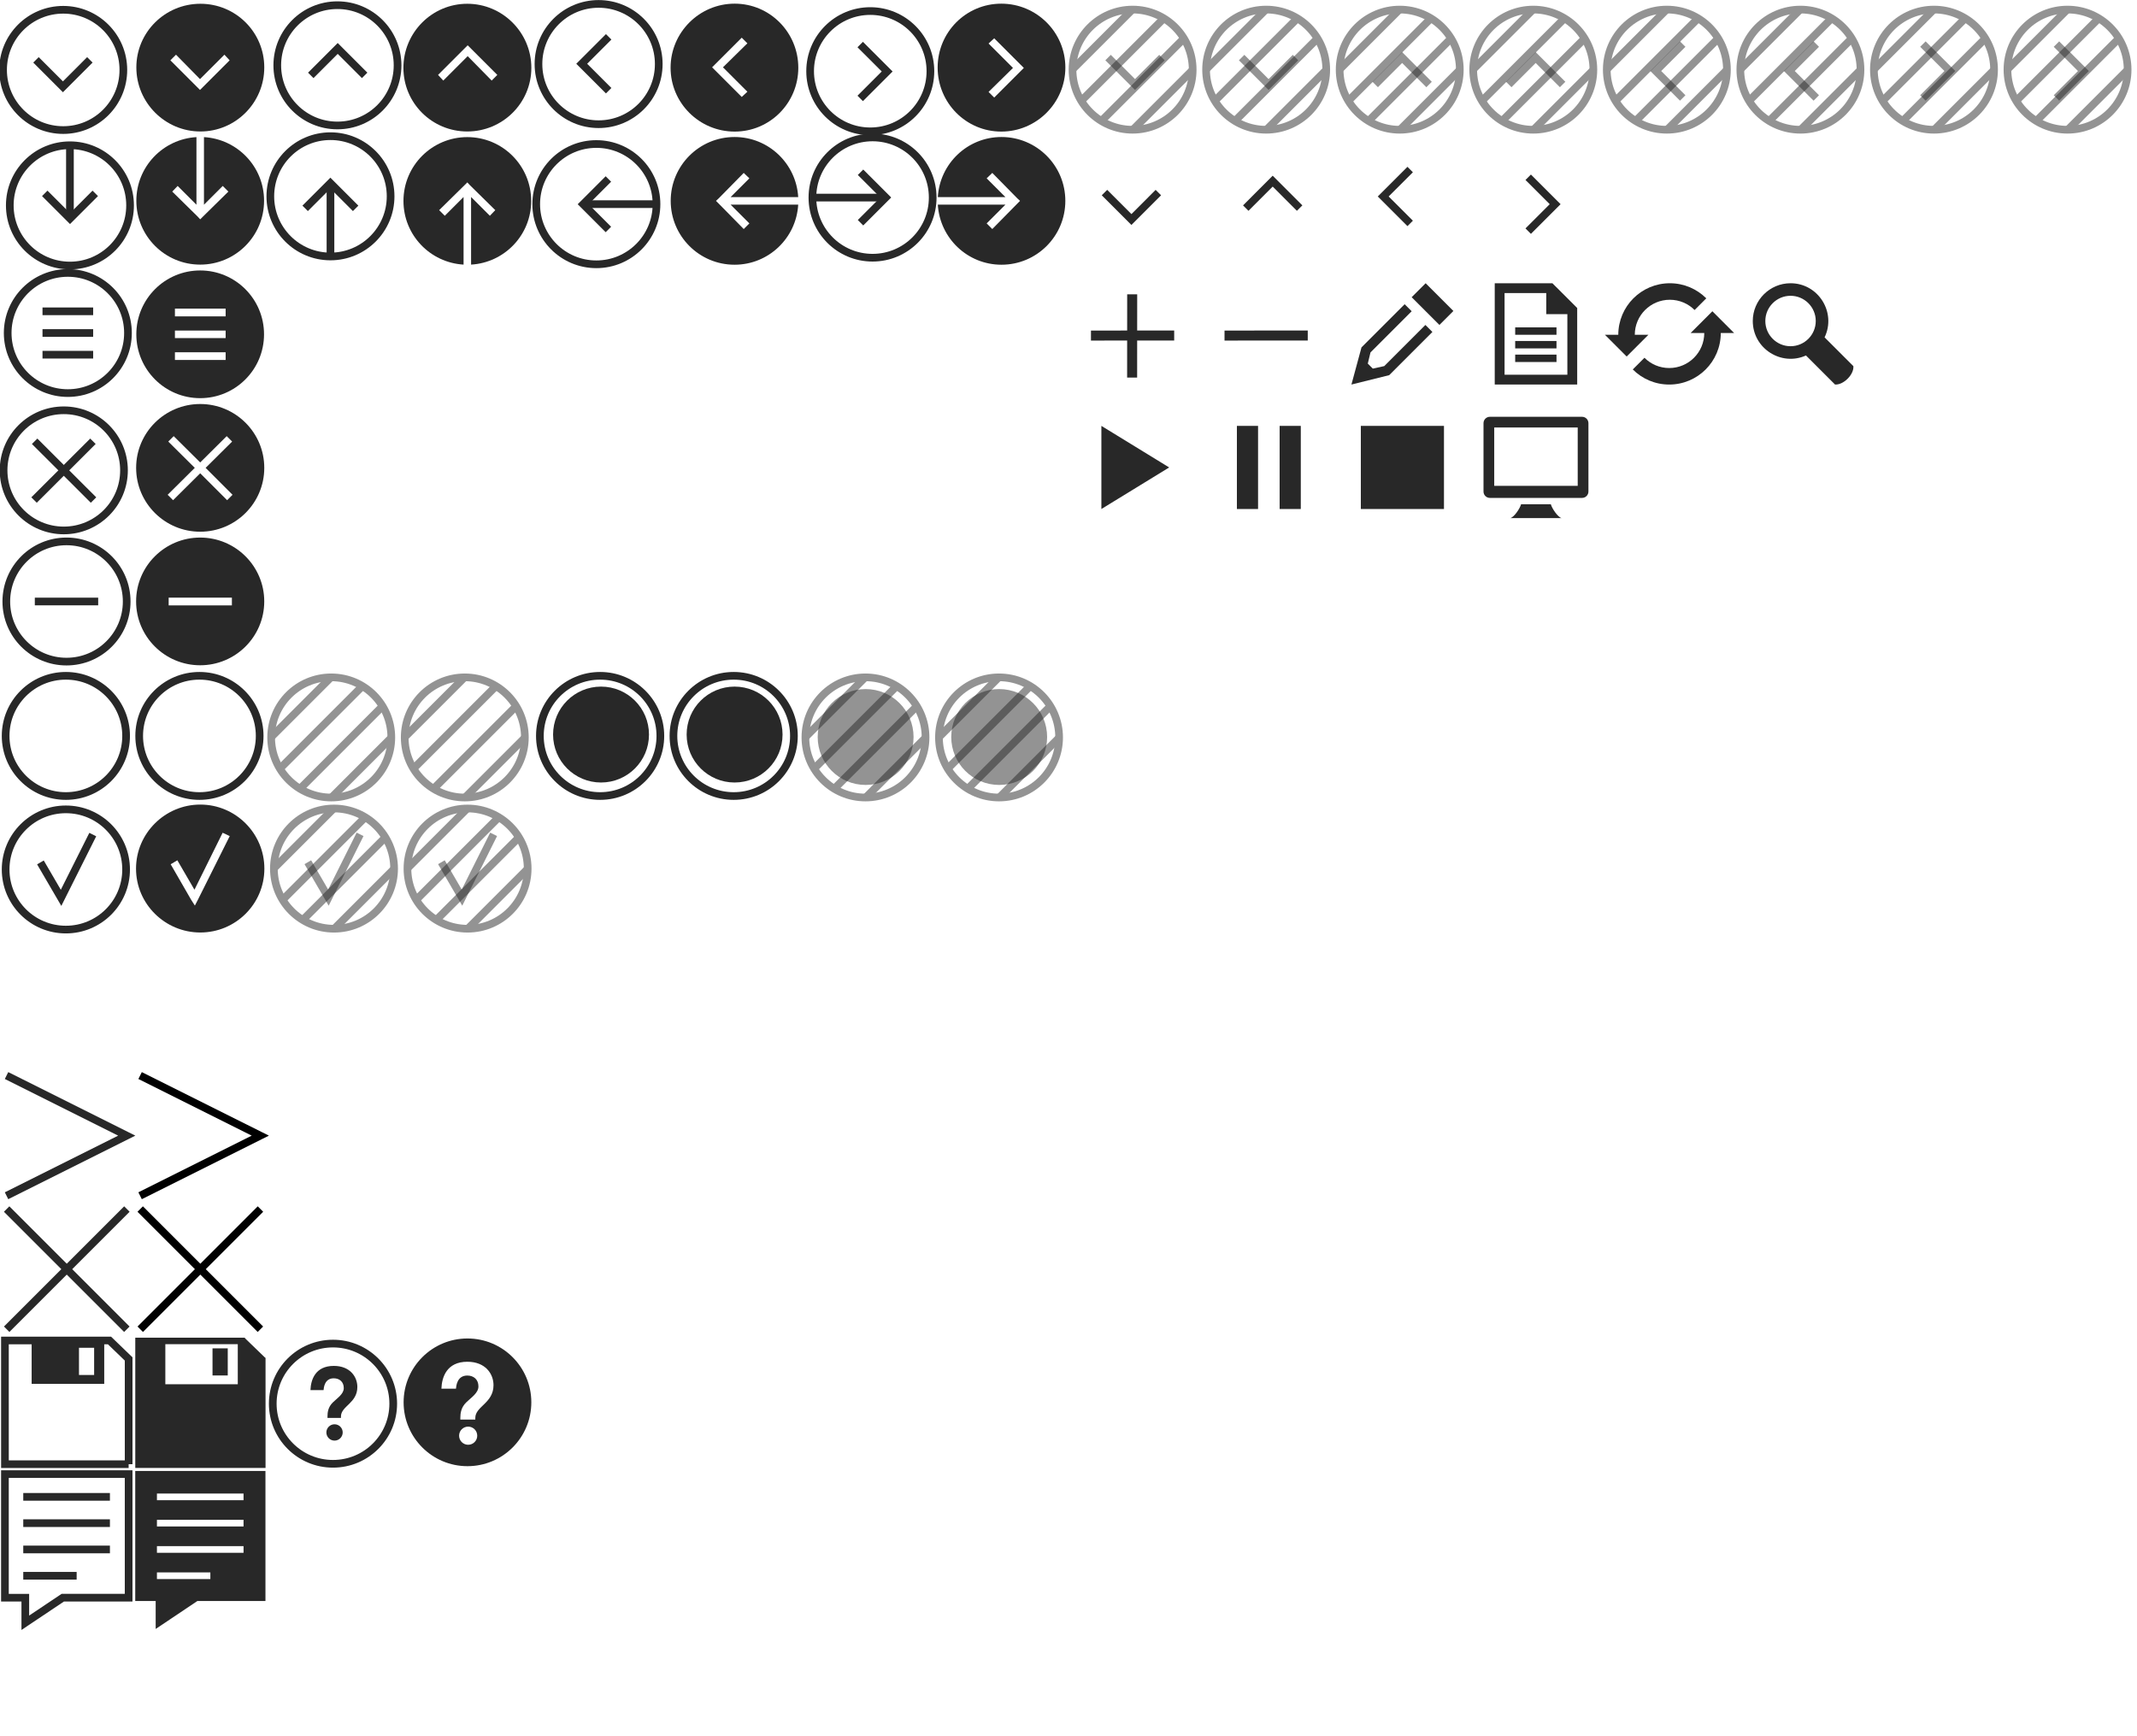 <svg xmlns="http://www.w3.org/2000/svg" xmlns:svg="http://www.w3.org/2000/svg" id="svg5837" width="320" height="260" version="1.1"><defs id="defs5839"><clipPath id="clipPath540"><path id="path542" d="m 1570.6,1148.6 c 0,-5.247 4.254,-9.5 9.501,-9.5 5.246,0 9.499,4.253 9.499,9.5 0,5.246 -4.253,9.5 -9.499,9.5 -5.247,0 -9.501,-4.254 -9.501,-9.5"/></clipPath><mask id="mask1078"><g id="g1080"><g id="g1082" clip-path="url(#clipPath1068)"><g id="g1084"><g id="g1086"><path id="path1088" fill="url(#linearGradient1072)" d="M -32548,32767 H 32768 V -1452 h -65316 v 34219 z"/></g></g></g></g></mask><clipPath id="clipPath1068"><path id="path1070" d="M -32548,32767 H 32768 V -1452 h -65316 v 34219 z"/></clipPath><linearGradient id="linearGradient1072" gradientTransform="matrix(0,3,3,0,1180.5,1010.5)" gradientUnits="userSpaceOnUse"><stop id="stop1074" offset="0" stop-color="#fff" stop-opacity="1"/><stop id="stop1076" offset="1" stop-color="#fff" stop-opacity=".8"/></linearGradient><clipPath id="clipPath1094"><path id="path1096" d="m 1180.5,1013.5 h 12 v -3 h -12 v 3 z"/></clipPath><clipPath id="clipPath690"><path id="path692" d="M 0,0 H 1600 V 1200 H 0 V 0 z"/></clipPath><clipPath id="clipPath690-6"><path id="path692-1" d="M 0,0 H 1600 V 1200 H 0 V 0 z"/></clipPath><mask id="mask1078-6"><g id="g1080-6"><g id="g1082-5" clip-path="url(#clipPath1068-3)"><g id="g1084-9"><g id="g1086-0"><path id="path1088-5" fill="url(#linearGradient1072-6)" d="M -32548,32767 H 32768 V -1452 h -65316 v 34219 z"/></g></g></g></g></mask><clipPath id="clipPath1068-3"><path id="path1070-0" d="M -32548,32767 H 32768 V -1452 h -65316 v 34219 z"/></clipPath><linearGradient id="linearGradient1072-6" gradientTransform="matrix(0,3,3,0,1180.5,1010.5)" gradientUnits="userSpaceOnUse"><stop id="stop1074-2" offset="0" stop-color="#fff" stop-opacity="1"/><stop id="stop1076-5" offset="1" stop-color="#fff" stop-opacity=".8"/></linearGradient><clipPath id="clipPath1094-6"><path id="path1096-0" d="m 1180.5,1013.5 h 12 v -3 h -12 v 3 z"/></clipPath><clipPath id="clipPath540-7"><path id="path542-5" d="m 1570.6,1148.6 c 0,-5.247 4.254,-9.5 9.501,-9.5 5.246,0 9.499,4.253 9.499,9.5 0,5.246 -4.253,9.5 -9.499,9.5 -5.247,0 -9.501,-4.254 -9.501,-9.5"/></clipPath><clipPath id="clipPath566"><path id="path568" d="m 897,889 22,0 0,-22 -22,0 0,22 z"/></clipPath><clipPath id="clipPath570"><path id="path572" d="m 898.5,878 c 0,5.247 4.253,9.5 9.5,9.5 5.247,0 9.5,-4.253 9.5,-9.5 0,-5.247 -4.253,-9.5 -9.5,-9.5 -5.247,0 -9.5,4.253 -9.5,9.5"/></clipPath><clipPath id="clipPath566-6"><path id="path568-3" d="m 897,889 22,0 0,-22 -22,0 0,22 z"/></clipPath><clipPath id="clipPath570-1"><path id="path572-4" d="m 898.5,878 c 0,5.247 4.253,9.5 9.5,9.5 5.247,0 9.5,-4.253 9.5,-9.5 0,-5.247 -4.253,-9.5 -9.5,-9.5 -5.247,0 -9.5,4.253 -9.5,9.5"/></clipPath><clipPath id="clipPath658"><path id="path660" d="m 993,889 22,0 0,-22 -22,0 0,22 z"/></clipPath><clipPath id="clipPath662"><path id="path664" d="m 994.5,878 c 0,5.247 4.253,9.5 9.5,9.5 5.247,0 9.5,-4.253 9.5,-9.5 0,-5.247 -4.253,-9.5 -9.5,-9.5 -5.247,0 -9.5,4.253 -9.5,9.5"/></clipPath><clipPath id="clipPath698"><path id="path700-79" d="m 996.68,886.956 16.01,0 0,-16.008 -16.01,0 0,16.008 z"/></clipPath></defs><g id="g5684" fill="none" stroke="#282828" stroke-dasharray="none" stroke-miterlimit="4" stroke-width="1.214" color="#000" transform="matrix(0,0.948,0.948,0,-1078.401,-1467.177)"><g id="g538" stroke-dasharray="none" stroke-miterlimit="4" stroke-width="1.214" clip-path="url(#clipPath540)" color="#000"><g id="g544" stroke-dasharray="none" stroke-miterlimit="4" stroke-width="1.214" color="#000" transform="translate(1581.9,1148.6)"><path id="path546" fill="none" stroke="#282828" stroke-dasharray="none" stroke-miterlimit="4" stroke-width="1.214" d="M 0,0 H -18.799" color="#000"/></g><g id="g548" stroke-dasharray="none" stroke-miterlimit="4" stroke-width="1.214" color="#000" transform="translate(1578.2,1152.6)"><path id="path550" fill="none" stroke="#282828" stroke-dasharray="none" stroke-miterlimit="4" stroke-width="1.214" d="M 0,0 3.988,-3.988 0,-7.976" color="#000"/></g></g><g id="g560" stroke-dasharray="none" stroke-miterlimit="4" stroke-width="1.214" color="#000" transform="translate(1580.1,1158.1)"><path id="path562" fill="none" stroke="#282828" stroke-dasharray="none" stroke-miterlimit="4" stroke-width="1.214" d="M 0,0 C 5.247,0 9.5,-4.253 9.5,-9.5 9.5,-14.747 5.247,-19 0,-19 c -5.247,0 -9.5,4.253 -9.5,9.5 0,5.247 4.253,9.5 9.5,9.5 z" color="#000"/></g></g><g id="g4245" fill="none" stroke="#282828" stroke-dasharray="none" stroke-miterlimit="4" stroke-width="1.214" color="#000" transform="matrix(-0.948,0,0,0.948,1587.235,-1058.3)"><g id="g4247" stroke-dasharray="none" stroke-miterlimit="4" stroke-width="1.214" clip-path="url(#clipPath540)" color="#000"><g id="g4249" stroke-dasharray="none" stroke-miterlimit="4" stroke-width="1.214" color="#000" transform="translate(1581.9,1148.6)"><path id="path4251" fill="none" stroke="#282828" stroke-dasharray="none" stroke-miterlimit="4" stroke-width="1.214" d="M 0,0 H -18.799" color="#000"/></g><g id="g4253" stroke-dasharray="none" stroke-miterlimit="4" stroke-width="1.214" color="#000" transform="translate(1578.2,1152.6)"><path id="path4255" fill="none" stroke="#282828" stroke-dasharray="none" stroke-miterlimit="4" stroke-width="1.214" d="M 0,0 3.988,-3.988 0,-7.976" color="#000"/></g></g><g id="g4257" stroke-dasharray="none" stroke-miterlimit="4" stroke-width="1.214" color="#000" transform="translate(1580.1,1158.1)"><path id="path4259" fill="none" stroke="#282828" stroke-dasharray="none" stroke-miterlimit="4" stroke-width="1.214" d="M 0,0 C 5.247,0 9.5,-4.253 9.5,-9.5 9.5,-14.747 5.247,-19 0,-19 c -5.247,0 -9.5,4.253 -9.5,9.5 0,5.247 4.253,9.5 9.5,9.5 z" color="#000"/></g></g><g id="g4261" fill="none" stroke="#282828" stroke-dasharray="none" stroke-miterlimit="4" stroke-width="1.214" color="#000" transform="matrix(0.948,0,0,-0.948,-1367.277,1118.459)"><g id="g4263" stroke-dasharray="none" stroke-miterlimit="4" stroke-width="1.214" clip-path="url(#clipPath540)" color="#000"><g id="g4265" stroke-dasharray="none" stroke-miterlimit="4" stroke-width="1.214" color="#000" transform="translate(1581.9,1148.6)"><path id="path4267" fill="none" stroke="#282828" stroke-dasharray="none" stroke-miterlimit="4" stroke-width="1.214" d="M 0,0 H -18.799" color="#000"/></g><g id="g4269" stroke-dasharray="none" stroke-miterlimit="4" stroke-width="1.214" color="#000" transform="translate(1578.2,1152.6)"><path id="path4271" fill="none" stroke="#282828" stroke-dasharray="none" stroke-miterlimit="4" stroke-width="1.214" d="M 0,0 3.988,-3.988 0,-7.976" color="#000"/></g></g><g id="g4273" stroke-dasharray="none" stroke-miterlimit="4" stroke-width="1.214" color="#000" transform="translate(1580.1,1158.1)"><path id="path4275" fill="none" stroke="#282828" stroke-dasharray="none" stroke-miterlimit="4" stroke-width="1.214" d="M 0,0 C 5.247,0 9.5,-4.253 9.5,-9.5 9.5,-14.747 5.247,-19 0,-19 c -5.247,0 -9.5,4.253 -9.5,9.5 0,5.247 4.253,9.5 9.5,9.5 z" color="#000"/></g></g><g id="g4277" fill="none" stroke="#282828" stroke-dasharray="none" stroke-miterlimit="4" stroke-width="1.214" color="#000" transform="matrix(0,-0.948,-0.948,0,1138.358,1527.335)"><g id="g4279" stroke-dasharray="none" stroke-miterlimit="4" stroke-width="1.214" clip-path="url(#clipPath540)" color="#000"><g id="g4281" stroke-dasharray="none" stroke-miterlimit="4" stroke-width="1.214" color="#000" transform="translate(1581.9,1148.6)"><path id="path4283" fill="none" stroke="#282828" stroke-dasharray="none" stroke-miterlimit="4" stroke-width="1.214" d="M 0,0 H -18.799" color="#000"/></g><g id="g4285" stroke-dasharray="none" stroke-miterlimit="4" stroke-width="1.214" color="#000" transform="translate(1578.2,1152.6)"><path id="path4287" fill="none" stroke="#282828" stroke-dasharray="none" stroke-miterlimit="4" stroke-width="1.214" d="M 0,0 3.988,-3.988 0,-7.976" color="#000"/></g></g><g id="g4289" stroke-dasharray="none" stroke-miterlimit="4" stroke-width="1.214" color="#000" transform="translate(1580.1,1158.1)"><path id="path4291" fill="none" stroke="#282828" stroke-dasharray="none" stroke-miterlimit="4" stroke-width="1.214" d="M 0,0 C 5.247,0 9.5,-4.253 9.5,-9.5 9.5,-14.747 5.247,-19 0,-19 c -5.247,0 -9.5,4.253 -9.5,9.5 0,5.247 4.253,9.5 9.5,9.5 z" color="#000"/></g></g><path id="path562-2" fill="#282828" fill-opacity="1" stroke="none" stroke-width="1.15" d="m 29.416,20.533 c -5.017,0.295 -9,4.44 -9,9.531 0,5.283 4.28,9.563 9.563,9.563 5.283,0 9.563,-4.28 9.563,-9.563 0,-5.091 -3.983,-9.236 -9,-9.531 l 0,10.125 2.812,-2.813 0.844,0.844 -3.813,3.75 -0.406,0.406 -0.375,-0.406 -3.812,-3.75 0.812,-0.844 2.812,2.813 z" baseline-shift="baseline" color="#000" direction="ltr" display="inline" enable-background="accumulate" font-family="Sans" font-size="medium" font-stretch="normal" font-style="normal" font-variant="normal" font-weight="normal" letter-spacing="normal" overflow="visible" text-anchor="start" text-decoration="none" visibility="visible" word-spacing="normal" writing-mode="lr-tb" style="text-indent:0;text-align:start;line-height:normal;text-transform:none;block-progression:tb;marker:none;-inkscape-font-specification:Sans"/><path id="path4347" fill="#282828" fill-opacity="1" stroke="none" stroke-width="1.15" d="m 70.541,39.626 c 5.017,-0.295 9,-4.44 9,-9.531 0,-5.283 -4.28,-9.563 -9.563,-9.563 -5.283,0 -9.562,4.28 -9.562,9.563 0,5.091 3.983,9.236 9,9.531 l 0,-10.125 -2.812,2.812 -0.844,-0.844 3.812,-3.75 0.406,-0.406 0.375,0.406 3.812,3.75 -0.812,0.844 -2.812,-2.812 z" baseline-shift="baseline" color="#000" direction="ltr" display="inline" enable-background="accumulate" font-family="Sans" font-size="medium" font-stretch="normal" font-style="normal" font-variant="normal" font-weight="normal" letter-spacing="normal" overflow="visible" text-anchor="start" text-decoration="none" visibility="visible" word-spacing="normal" writing-mode="lr-tb" style="text-indent:0;text-align:start;line-height:normal;text-transform:none;block-progression:tb;marker:none;-inkscape-font-specification:Sans"/><path id="path4349" fill="#282828" fill-opacity="1" stroke="none" stroke-width="1.15" d="m 119.526,29.517 c -0.295,-5.017 -4.44,-9 -9.531,-9 -5.283,0 -9.562,4.28 -9.562,9.563 0,5.283 4.28,9.563 9.562,9.563 5.091,0 9.236,-3.983 9.531,-9 l -10.125,0 2.812,2.812 -0.844,0.844 -3.75,-3.812 -0.406,-0.406 0.406,-0.375 3.75,-3.812 0.844,0.812 -2.812,2.812 z" baseline-shift="baseline" color="#000" direction="ltr" display="inline" enable-background="accumulate" font-family="Sans" font-size="medium" font-stretch="normal" font-style="normal" font-variant="normal" font-weight="normal" letter-spacing="normal" overflow="visible" text-anchor="start" text-decoration="none" visibility="visible" word-spacing="normal" writing-mode="lr-tb" style="text-indent:0;text-align:start;line-height:normal;text-transform:none;block-progression:tb;marker:none;-inkscape-font-specification:Sans"/><path id="path4351" fill="#282828" fill-opacity="1" stroke="none" stroke-width="1.15" d="m 140.432,29.517 c 0.295,-5.017 4.44,-9 9.531,-9 5.283,0 9.563,4.28 9.563,9.563 0,5.283 -4.28,9.563 -9.563,9.563 -5.091,0 -9.236,-3.983 -9.531,-9 l 10.125,0 -2.812,2.812 0.844,0.844 3.75,-3.812 0.406,-0.406 -0.406,-0.375 -3.75,-3.812 -0.844,0.812 2.812,2.812 z" baseline-shift="baseline" color="#000" direction="ltr" display="inline" enable-background="accumulate" font-family="Sans" font-size="medium" font-stretch="normal" font-style="normal" font-variant="normal" font-weight="normal" letter-spacing="normal" overflow="visible" text-anchor="start" text-decoration="none" visibility="visible" word-spacing="normal" writing-mode="lr-tb" style="text-indent:0;text-align:start;line-height:normal;text-transform:none;block-progression:tb;marker:none;-inkscape-font-specification:Sans"/><g id="g5818" fill="none" stroke="#282828" stroke-dasharray="none" stroke-miterlimit="4" stroke-width="1.214" transform="matrix(-0.948,0,0,0.948,1189.251,-749.304)"><path id="path716" stroke-dasharray="none" stroke-miterlimit="4" stroke-width="1.214" d="M 0,0 C 0,5.247 4.253,9.5 9.5,9.5 14.747,9.5 19,5.247 19,0 19,-5.247 14.747,-9.5 9.5,-9.5 4.253,-9.5 0,-5.247 0,0 z" transform="translate(1235,801.45)"/><g id="g718" stroke-dasharray="none" stroke-miterlimit="4" stroke-width="1.214" transform="translate(1248.8,799.86)"><path id="path720" fill="none" stroke="#282828" stroke-dasharray="none" stroke-miterlimit="4" stroke-width="1.214" d="M 0,0 -4.255,4.258 -8.51,0"/></g></g><g id="g5858" fill="none" stroke="#282828" stroke-dasharray="none" stroke-miterlimit="4" stroke-width="1.214" transform="matrix(0,-0.948,-0.948,0,849.412,1189.378)"><path id="path5860" stroke-dasharray="none" stroke-miterlimit="4" stroke-width="1.214" d="M 0,0 C 0,5.247 4.253,9.5 9.5,9.5 14.747,9.5 19,5.247 19,0 19,-5.247 14.747,-9.5 9.5,-9.5 4.253,-9.5 0,-5.247 0,0 z" transform="translate(1235,801.45)"/><g id="g5862" stroke-dasharray="none" stroke-miterlimit="4" stroke-width="1.214" transform="translate(1248.8,799.86)"><path id="path5864" fill="none" stroke="#282828" stroke-dasharray="none" stroke-miterlimit="4" stroke-width="1.214" d="M 0,0 -4.255,4.258 -8.51,0"/></g></g><g id="g6393" fill="none" stroke="#282828" stroke-dasharray="none" stroke-miterlimit="4" stroke-width="1.214" transform="matrix(0,0.948,0.948,0,-629.458,-1169.125)"><path id="path6395" stroke-dasharray="none" stroke-miterlimit="4" stroke-width="1.214" d="M 0,0 C 0,5.247 4.253,9.5 9.5,9.5 14.747,9.5 19,5.247 19,0 19,-5.247 14.747,-9.5 9.5,-9.5 4.253,-9.5 0,-5.247 0,0 z" transform="translate(1235,801.45)"/><g id="g6397" stroke-dasharray="none" stroke-miterlimit="4" stroke-width="1.214" transform="translate(1248.8,799.86)"><path id="path6399" fill="none" stroke="#282828" stroke-dasharray="none" stroke-miterlimit="4" stroke-width="1.214" d="M 0,0 -4.255,4.258 -8.51,0"/></g></g><g id="g6401" fill="none" stroke="#282828" stroke-dasharray="none" stroke-miterlimit="4" stroke-width="1.214" transform="matrix(0.948,0,0,-0.948,-1129.26,769.557)"><path id="path6403" stroke-dasharray="none" stroke-miterlimit="4" stroke-width="1.214" d="M 0,0 C 0,5.247 4.253,9.5 9.5,9.5 14.747,9.5 19,5.247 19,0 19,-5.247 14.747,-9.5 9.5,-9.5 4.253,-9.5 0,-5.247 0,0 z" transform="translate(1235,801.45)"/><g id="g6405" stroke-dasharray="none" stroke-miterlimit="4" stroke-width="1.214" transform="translate(1248.8,799.86)"><path id="path6407" fill="none" stroke="#282828" stroke-dasharray="none" stroke-miterlimit="4" stroke-width="1.214" d="M 0,0 -4.255,4.258 -8.51,0"/></g></g><path font-size="medium" style="text-indent:0;text-align:start;line-height:normal;text-transform:none;block-progression:tb;marker:none;-inkscape-font-specification:Sans" id="path4122" fill="#282828" fill-opacity="1" fill-rule="nonzero" stroke="none" stroke-width="1.15" d="m 30.011,0.564 c -5.283,0 -9.594,4.249 -9.594,9.531 0,5.283 4.311,9.594 9.594,9.594 5.283,0 9.562,-4.311 9.562,-9.594 0,-5.283 -4.28,-9.531 -9.562,-9.531 z m -3.656,7.625 3.594,3.656 3.656,-3.656 0.781,0.844 -4.031,4.031 -0.406,0.406 -0.406,-0.406 -4.031,-4.031 z" baseline-shift="baseline" color="#000" direction="ltr" display="inline" enable-background="accumulate" font-family="Sans" font-stretch="normal" font-style="normal" font-variant="normal" font-weight="normal" letter-spacing="normal" overflow="visible" text-anchor="start" text-decoration="none" visibility="visible" word-spacing="normal" writing-mode="lr-tb"/><path font-size="medium" style="text-indent:0;text-align:start;line-height:normal;text-transform:none;block-progression:tb;marker:none;-inkscape-font-specification:Sans" id="path4239" fill="#282828" fill-opacity="1" fill-rule="nonzero" stroke="none" stroke-width="1.15" d="m 69.971,19.689 c 5.283,0 9.594,-4.249 9.594,-9.531 0,-5.283 -4.311,-9.594 -9.594,-9.594 -5.283,0 -9.562,4.311 -9.562,9.594 0,5.283 4.28,9.531 9.562,9.531 z m 3.656,-7.625 -3.594,-3.656 -3.656,3.656 -0.781,-0.844 4.031,-4.031 0.406,-0.406 0.406,0.406 4.031,4.031 z" baseline-shift="baseline" color="#000" direction="ltr" display="inline" enable-background="accumulate" font-family="Sans" font-stretch="normal" font-style="normal" font-variant="normal" font-weight="normal" letter-spacing="normal" overflow="visible" text-anchor="start" text-decoration="none" visibility="visible" word-spacing="normal" writing-mode="lr-tb"/><path font-size="medium" style="text-indent:0;text-align:start;line-height:normal;text-transform:none;block-progression:tb;marker:none;-inkscape-font-specification:Sans" id="path4241" fill="#282828" fill-opacity="1" fill-rule="nonzero" stroke="none" stroke-width="1.15" d="m 119.54,10.142 c 0,-5.283 -4.249,-9.594 -9.531,-9.594 -5.283,0 -9.594,4.311 -9.594,9.594 0,5.283 4.311,9.563 9.594,9.563 5.283,0 9.531,-4.28 9.531,-9.563 z m -7.625,-3.656 -3.656,3.594 3.656,3.656 -0.844,0.781 -4.031,-4.031 -0.406,-0.406 0.406,-0.406 4.031,-4.031 z" baseline-shift="baseline" color="#000" direction="ltr" display="inline" enable-background="accumulate" font-family="Sans" font-stretch="normal" font-style="normal" font-variant="normal" font-weight="normal" letter-spacing="normal" overflow="visible" text-anchor="start" text-decoration="none" visibility="visible" word-spacing="normal" writing-mode="lr-tb"/><path font-size="medium" style="text-indent:0;text-align:start;line-height:normal;text-transform:none;block-progression:tb;marker:none;-inkscape-font-specification:Sans" id="path4243" fill="#282828" fill-opacity="1" fill-rule="nonzero" stroke="none" stroke-width="1.15" d="m 140.405,10.111 c 0,5.283 4.249,9.594 9.531,9.594 5.283,0 9.594,-4.311 9.594,-9.594 0,-5.283 -4.311,-9.562 -9.594,-9.562 -5.283,0 -9.531,4.28 -9.531,9.562 z m 7.625,3.656 3.656,-3.594 -3.656,-3.656 0.844,-0.781 4.031,4.031 0.406,0.406 -0.406,0.406 -4.031,4.031 z" baseline-shift="baseline" color="#000" direction="ltr" display="inline" enable-background="accumulate" font-family="Sans" font-stretch="normal" font-style="normal" font-variant="normal" font-weight="normal" letter-spacing="normal" overflow="visible" text-anchor="start" text-decoration="none" visibility="visible" word-spacing="normal" writing-mode="lr-tb"/><g id="g4832" fill="none" stroke="#282828" stroke-dasharray="none" stroke-miterlimit="4" stroke-width="1.214" color="#000" transform="matrix(0.948,0,0,0.947,-345.343,-454.277)"><path id="path1286" stroke-dasharray="none" stroke-miterlimit="4" stroke-width="1.214" d="m 365.5,532.36 c 0,-5.247 4.253,-9.5 9.5,-9.5 5.247,0 9.5,4.253 9.5,9.5 0,5.247 -4.253,9.5 -9.5,9.5 -5.247,0 -9.5,-4.253 -9.5,-9.5 z" color="#000"/><path id="path1290" stroke-dasharray="none" stroke-miterlimit="4" stroke-width="1.214" d="m 379,532.36 h -8" color="#000"/><path id="path1294" stroke-dasharray="none" stroke-miterlimit="4" stroke-width="1.214" d="m 379,528.93 h -8" color="#000"/><path id="path1298" stroke-dasharray="none" stroke-miterlimit="4" stroke-width="1.214" d="m 379,535.79 h -8" color="#000"/></g><path id="path4586" fill="#282828" fill-opacity="1" stroke="none" stroke-width="1.15" d="m 29.975,40.501 c -5.282,0 -9.562,4.281 -9.562,9.562 0,5.282 4.28,9.562 9.562,9.562 5.282,0 9.562,-4.281 9.562,-9.562 0,-5.282 -4.28,-9.562 -9.562,-9.562 z m -3.781,5.719 7.594,0 0,1.156 -7.594,0 0,-1.156 z m 0,3.281 7.594,0 0,1.125 -7.594,0 0,-1.125 z m 0,3.25 7.594,0 0,1.156 -7.594,0 0,-1.156 z" baseline-shift="baseline" color="#000" direction="ltr" display="inline" enable-background="accumulate" font-family="Sans" font-size="medium" font-stretch="normal" font-style="normal" font-variant="normal" font-weight="normal" letter-spacing="normal" overflow="visible" text-anchor="start" text-decoration="none" visibility="visible" word-spacing="normal" writing-mode="lr-tb" style="text-indent:0;text-align:start;line-height:normal;text-transform:none;block-progression:tb;marker:none;-inkscape-font-specification:Sans"/><g id="g308" fill="none" stroke="#282828" stroke-dasharray="none" stroke-miterlimit="4" stroke-width="1.233" color="#000" transform="matrix(0.933,0,0,-0.933,0.979,161.064)"><path id="path310" fill="none" stroke="#282828" stroke-dasharray="none" stroke-miterlimit="4" stroke-width="1.233" d="M 0,0 19.293,-9.646 0,-19.293" color="#000"/></g><g id="g4766" fill="#fff" fill-opacity="1" stroke="#000" stroke-dasharray="none" stroke-miterlimit="4" stroke-opacity="1" stroke-width="1.233" color="#000" transform="matrix(0.933,0,0,-0.933,20.979,161.064)"><path id="path4768" fill="#fff" fill-opacity="0" stroke="#000" stroke-dasharray="none" stroke-miterlimit="4" stroke-opacity="1" stroke-width="1.233" d="M 0,0 19.293,-9.646 0,-19.293" color="#000"/></g><g id="g3485" fill="none" stroke="#282828" stroke-dasharray="none" stroke-miterlimit="4" stroke-width="1.233" color="#000" transform="matrix(0.933,0,0,-0.933,-853.027,582.441)"><g id="g92" stroke-dasharray="none" stroke-miterlimit="4" stroke-width="1.233" color="#000" transform="translate(915.35,430.21)"><path id="path94" fill="none" stroke="#282828" stroke-dasharray="none" stroke-miterlimit="4" stroke-width="1.233" d="M 0,0 19.293,-19.293" color="#000"/></g><g id="g96" stroke-dasharray="none" stroke-miterlimit="4" stroke-width="1.233" color="#000" transform="translate(934.65,430.21)"><path id="path98" fill="none" stroke="#282828" stroke-dasharray="none" stroke-miterlimit="4" stroke-width="1.233" d="M 0,0 -19.293,-19.293" color="#000"/></g></g><g id="g4784" fill="none" stroke="#000" stroke-dasharray="none" stroke-miterlimit="4" stroke-opacity="1" stroke-width="1.233" color="#000" transform="matrix(0.933,0,0,-0.933,-833.027,582.441)"><g id="g4786" stroke="#000" stroke-dasharray="none" stroke-miterlimit="4" stroke-opacity="1" stroke-width="1.233" color="#000" transform="translate(915.35,430.21)"><path id="path4788" fill="none" stroke="#000" stroke-dasharray="none" stroke-miterlimit="4" stroke-opacity="1" stroke-width="1.233" d="M 0,0 19.293,-19.293" color="#000"/></g><g id="g4790" stroke="#000" stroke-dasharray="none" stroke-miterlimit="4" stroke-opacity="1" stroke-width="1.233" color="#000" transform="translate(934.65,430.21)"><path id="path4792" fill="none" stroke="#000" stroke-dasharray="none" stroke-miterlimit="4" stroke-opacity="1" stroke-width="1.233" d="M 0,0 -19.293,-19.293" color="#000"/></g></g><g id="g4209" stroke-dasharray="none" stroke-miterlimit="4" stroke-width="1.15" transform="translate(-0.015,110.554)"><path id="path336" fill="none" stroke="#282828" stroke-dasharray="none" stroke-miterlimit="4" stroke-width="1.15" d="m 0.752,110.194 v 18.509 h 2.565 0.487 v 0.487 3.268 c 1.829,-1.225 3.659,-2.449 5.488,-3.673 l 0.123,-0.083 h 0.148 9.713 V 110.194 H 0.752 z"/><g id="g4082-3" stroke="#282828" stroke-dasharray="none" stroke-miterlimit="4" stroke-opacity="1" stroke-width="1.15" transform="translate(-0.015,-0.016)"><path id="path4074-9" fill="none" stroke="#282828" stroke-dasharray="none" stroke-linecap="butt" stroke-linejoin="miter" stroke-miterlimit="4" stroke-opacity="1" stroke-width="1.15" d="m 23.52,204.106 12.977,0" transform="translate(-20.007,-90.49)"/><path id="path4076-3" fill="none" stroke="#282828" stroke-dasharray="none" stroke-linecap="butt" stroke-linejoin="miter" stroke-miterlimit="4" stroke-opacity="1" stroke-width="1.15" d="m 3.513,117.556 12.977,0"/><path id="path4078-3" fill="none" stroke="#282828" stroke-dasharray="none" stroke-linecap="butt" stroke-linejoin="miter" stroke-miterlimit="4" stroke-opacity="1" stroke-width="1.15" d="m 3.513,121.495 12.977,0"/><path id="path4080-7" fill="none" stroke="#282828" stroke-dasharray="none" stroke-linecap="butt" stroke-linejoin="miter" stroke-miterlimit="4" stroke-opacity="1" stroke-width="1.15" d="m 3.513,125.435 7.995,0"/></g></g><path id="path4709" fill="#282828" fill-opacity="1" stroke="none" stroke-width="1.15" d="m 20.25,220.281 0,0.469 0,18.5 0,0.5 0.5,0 2.562,0 0,3.281 0,0.906 0.75,-0.5 c 1.829,-1.225 3.671,-2.464 5.5,-3.688 l 9.719,0 0.469,0 0,-0.5 0,-18.5 0,-0.469 -0.469,0 -18.531,0 -0.5,0 z m 3.25,3.375 12.969,0 0,1 -12.969,0 0,-1 z m 0,3.938 12.969,0 0,1 -12.969,0 0,-1 z m 0,3.938 12.969,0 0,1 -12.969,0 0,-1 z m 0,3.938 8,0 0,1 -8,0 0,-1 z" baseline-shift="baseline" color="#000" direction="ltr" display="inline" enable-background="accumulate" font-family="Sans" font-size="medium" font-stretch="normal" font-style="normal" font-variant="normal" font-weight="normal" letter-spacing="normal" overflow="visible" text-anchor="start" text-decoration="none" visibility="visible" word-spacing="normal" writing-mode="lr-tb" style="text-indent:0;text-align:start;line-height:normal;text-transform:none;block-progression:tb;marker:none;-inkscape-font-specification:Sans"/><path id="path4375" fill="#282828" fill-opacity="1" stroke="none" stroke-width="1.15" d="m 29.979,60.501 c -5.291,0 -9.594,4.28 -9.594,9.562 0,5.282 4.302,9.562 9.594,9.562 5.291,0 9.594,-4.28 9.594,-9.562 0,-5.282 -4.302,-9.562 -9.594,-9.562 z m -3.969,4.812 3.969,3.938 3.969,-3.938 0.812,0.812 -3.969,3.938 4.031,4.031 -0.812,0.812 -4.031,-4.031 -4.062,4.031 -0.812,-0.812 4.062,-4.031 -3.969,-3.938 0.812,-0.812 z" baseline-shift="baseline" color="#000" direction="ltr" display="inline" enable-background="accumulate" font-family="Sans" font-size="medium" font-stretch="normal" font-style="normal" font-variant="normal" font-weight="normal" letter-spacing="normal" overflow="visible" text-anchor="start" text-decoration="none" visibility="visible" word-spacing="normal" writing-mode="lr-tb" style="text-indent:0;text-align:start;line-height:normal;text-transform:none;block-progression:tb;marker:none;-inkscape-font-specification:Sans"/><g id="g4383-7" fill="none" stroke="#282828" stroke-dasharray="none" stroke-miterlimit="4" stroke-width="1.213" color="#000" transform="matrix(0.949,0,0,-0.947,-1171.479,1028.801)"><g id="g1044" stroke-dasharray="none" stroke-miterlimit="4" stroke-width="1.213" color="#000" transform="translate(1249.1,1016.6)"><path id="path1046" fill="none" stroke="#282828" stroke-dasharray="none" stroke-miterlimit="4" stroke-width="1.213" d="M 0,0 -9.293,-9.293" color="#000"/></g><path id="path1042" stroke-dasharray="none" stroke-miterlimit="4" stroke-width="1.213" d="m 1235,1012 c 0,5.247 4.253,9.5 9.5,9.5 5.247,0 9.5,-4.253 9.5,-9.5 0,-5.247 -4.253,-9.5 -9.5,-9.5 -5.247,0 -9.5,4.253 -9.5,9.5 z" color="#000"/><path id="path1050" stroke-dasharray="none" stroke-miterlimit="4" stroke-width="1.213" d="m 1239.9,1016.6 9.293,-9.293" color="#000"/></g><g id="g5399" fill="none" stroke="#282828" stroke-dasharray="none" stroke-miterlimit="4" stroke-width="1.516" color="#000" transform="matrix(0.759,0,0,0.758,-22.774,10.485)"><path id="path1062" stroke-dasharray="none" stroke-miterlimit="4" stroke-width="1.516" d="m 31.25,105 c 0,-6.559 5.316,-11.875 11.875,-11.875 6.559,0 11.875,5.316 11.875,11.875 0,6.559 -5.316,11.875 -11.875,11.875 -6.559,0 -11.875,-5.316 -11.875,-11.875 z" color="#000"/><g id="g1090" stroke-dasharray="none" stroke-miterlimit="4" stroke-width="1.213" color="#000" mask="url(#mask1078)" transform="matrix(1.25,0,0,-1.25,-1440,1370)"><g id="g1098" fill="none" stroke="#282828" stroke-dasharray="none" stroke-miterlimit="4" stroke-width="1.213" color="#000"><g id="g1100" fill="none" stroke="#282828" stroke-dasharray="none" stroke-miterlimit="4" stroke-width="1.213" clip-path="url(#clipPath1094)" color="#000"><g id="g1102" fill="none" stroke="#282828" stroke-dasharray="none" stroke-miterlimit="4" stroke-width="1.213" color="#000" transform="translate(1181.5,1012)"><path id="path1104" fill="none" stroke="#282828" stroke-dasharray="none" stroke-miterlimit="4" stroke-width="1.213" d="M 0,0 H 10" color="#000"/></g></g></g></g></g><path id="path4620" fill="#282828" fill-opacity="1" stroke="none" stroke-width="1.15" d="m 29.975,80.501 c -5.292,0 -9.594,4.281 -9.594,9.562 0,5.281 4.301,9.562 9.594,9.562 5.292,0 9.594,-4.281 9.594,-9.562 0,-5.281 -4.301,-9.562 -9.594,-9.562 z m -4.719,9 9.469,0 0,1.156 -9.469,0 0,-1.156 z" baseline-shift="baseline" color="#000" direction="ltr" display="inline" enable-background="accumulate" font-family="Sans" font-size="medium" font-stretch="normal" font-style="normal" font-variant="normal" font-weight="normal" letter-spacing="normal" overflow="visible" text-anchor="start" text-decoration="none" visibility="visible" word-spacing="normal" writing-mode="lr-tb" style="text-indent:0;text-align:start;line-height:normal;text-transform:none;block-progression:tb;marker:none;-inkscape-font-specification:Sans"/><g id="g3693" stroke-dasharray="none" stroke-miterlimit="4" stroke-opacity="0" stroke-width="1.179" transform="matrix(0.975,0,0,-0.975,-1212.162,813.301)"><g id="g474-6" stroke="#282828" stroke-dasharray="none" stroke-miterlimit="4" stroke-opacity="1" stroke-width="1.179" transform="translate(1263,609.27)"><path id="path476" fill="none" stroke="#282828" stroke-dasharray="none" stroke-miterlimit="4" stroke-opacity="1" stroke-width="1.179" d="M 0,0 H -18.997 L -19,19 h 3.816 11.668 0.575 L 0,16.163 V 0"/></g><path id="path478" fill="#282828" stroke-dasharray="none" stroke-miterlimit="4" stroke-opacity="0" stroke-width="1.179" d="m 1257.7,622.97 h -2.326 v 4.179 h 2.326 v -4.179 z m -9.596,-1.362 h 11.146 v 6.58 h -11.146 v -6.58 z"/></g><g id="g4849" stroke="#282828" stroke-dasharray="none" stroke-miterlimit="4" stroke-opacity="1" stroke-width="1.179" transform="matrix(0.975,0,0,-0.975,39.262,219.262)"><path id="path4851" fill="#282828" fill-opacity="1" stroke="none" stroke-width="1.15" d="m 20.25,200.25 0,0.5 0,18.5 0,0.5 0.5,0 18.5,0 0.5,5e-5 2e-6,-0.5 0,-15.75 0,-0.219 -0.156,-0.125 -2.875,-2.781 -0.094,-0.125 -0.219,0 -0.594,0 -11.344,0 -3.719,0 z m 4.5,0.972 10.844,0 0,5.997 -10.844,0 z m 7.062,0.622 0,4.062 2.281,0 0,-4.062 z" baseline-shift="baseline" color="#000" direction="ltr" display="inline" enable-background="accumulate" font-family="Sans" font-size="medium" font-stretch="normal" font-style="normal" font-variant="normal" font-weight="normal" letter-spacing="normal" overflow="visible" text-anchor="start" text-decoration="none" transform="matrix(1.026,0,0,-1.026,-40.269,224.885)" visibility="visible" word-spacing="normal" writing-mode="lr-tb" style="text-indent:0;text-align:start;line-height:normal;text-transform:none;block-progression:tb;marker:none;-inkscape-font-specification:Sans"/></g><g id="g5523" fill="none" stroke="#282828" stroke-dasharray="none" stroke-miterlimit="4" stroke-width="1.196" color="#000" transform="matrix(0.963,0,0,0.961,-1.053,24.292)"><g id="g686" stroke-dasharray="none" stroke-miterlimit="4" stroke-width="1.213" color="#000" transform="matrix(0.986,0,0,-0.986,-635.48,653.25)"><g id="g688" fill="none" stroke="#282828" stroke-dasharray="none" stroke-miterlimit="4" stroke-width="1.213" clip-path="url(#clipPath690)" color="#000"><g id="g694" fill="none" stroke="#282828" stroke-dasharray="none" stroke-miterlimit="4" stroke-width="1.213" color="#000" transform="translate(646.5,550.75)"><path id="path696" fill="none" stroke="#282828" stroke-dasharray="none" stroke-miterlimit="4" stroke-width="1.213" d="M 0,0 C 0,5.247 4.253,9.5 9.5,9.5 14.747,9.5 19,5.247 19,0 19,-5.247 14.747,-9.5 9.5,-9.5 4.253,-9.5 0,-5.247 0,0 z" color="#000"/></g></g></g><g id="g698" stroke-dasharray="none" stroke-miterlimit="4" stroke-width="1.213" color="#000" transform="matrix(0.986,0,0,-0.986,15.519,104.77)"><path id="path700" fill="none" stroke="#282828" stroke-dasharray="none" stroke-miterlimit="4" stroke-width="1.213" d="m 0,0 -5,-10 -3.255,5.597" color="#000"/></g></g><path id="path4696" fill="#282828" fill-opacity="1" stroke="none" stroke-width="1.15" d="m 29.994,120.486 c -5.292,0 -9.625,4.313 -9.625,9.594 0,5.281 4.333,9.562 9.625,9.562 5.292,0 9.594,-4.281 9.594,-9.562 0,-5.281 -4.302,-9.594 -9.594,-9.594 z m 3.344,4.219 1.062,0.5 -4.75,9.5 -0.469,0.906 -0.562,-0.875 -3.062,-5.312 1,-0.594 2.562,4.406 4.219,-8.531 z" baseline-shift="baseline" color="#000" direction="ltr" display="inline" enable-background="accumulate" font-family="Sans" font-size="medium" font-stretch="normal" font-style="normal" font-variant="normal" font-weight="normal" letter-spacing="normal" overflow="visible" text-anchor="start" text-decoration="none" visibility="visible" word-spacing="normal" writing-mode="lr-tb" style="text-indent:0;text-align:start;line-height:normal;text-transform:none;block-progression:tb;marker:none;-inkscape-font-specification:Sans"/><g id="g5617" fill="none" stroke="#282828" stroke-dasharray="none" stroke-miterlimit="4" stroke-width="1.196" color="#000" transform="matrix(0.963,0,0,0.961,-1.053,4.292)"><g id="g5619" fill="none" stroke="#282828" stroke-dasharray="none" stroke-miterlimit="4" stroke-width="1.213" color="#000" transform="matrix(0.986,0,0,-0.986,-635.48,653.25)"><g id="g5621" fill="none" stroke="#282828" stroke-dasharray="none" stroke-miterlimit="4" stroke-width="1.213" clip-path="url(#clipPath690)" color="#000"><g id="g5623" fill="none" stroke="#282828" stroke-dasharray="none" stroke-miterlimit="4" stroke-width="1.213" color="#000" transform="translate(646.5,550.75)"><path id="path5625" fill="none" stroke="#282828" stroke-dasharray="none" stroke-miterlimit="4" stroke-width="1.213" d="M 0,0 C 0,5.247 4.253,9.5 9.5,9.5 14.747,9.5 19,5.247 19,0 19,-5.247 14.747,-9.5 9.5,-9.5 4.253,-9.5 0,-5.247 0,0 z" color="#000"/></g></g></g></g><g id="g3525" stroke-dasharray="none" stroke-miterlimit="4" stroke-width="1.15" transform="translate(80,-20)"><g id="g3352" fill="none" stroke="#282828" stroke-dasharray="none" stroke-miterlimit="4" stroke-width="1.196" color="#000" transform="matrix(0.963,0,0,0.961,-1.053,24.292)"><g id="g3354" fill="none" stroke="#282828" stroke-dasharray="none" stroke-miterlimit="4" stroke-width="1.213" color="#000" transform="matrix(0.986,0,0,-0.986,-635.48,653.25)"><g id="g3356" fill="none" stroke="#282828" stroke-dasharray="none" stroke-miterlimit="4" stroke-width="1.213" clip-path="url(#clipPath690)" color="#000"><g id="g3358" fill="none" stroke="#282828" stroke-dasharray="none" stroke-miterlimit="4" stroke-width="1.213" color="#000" transform="translate(646.5,550.75)"><path id="path3360" fill="none" stroke="#282828" stroke-dasharray="none" stroke-miterlimit="4" stroke-width="1.213" d="M 0,0 C 0,5.247 4.253,9.5 9.5,9.5 14.747,9.5 19,5.247 19,0 19,-5.247 14.747,-9.5 9.5,-9.5 4.253,-9.5 0,-5.247 0,0 z" color="#000"/></g></g></g></g><path d="m 2.819,130 c 0,-3.966 3.215,-7.181 7.181,-7.181 3.966,0 7.181,3.215 7.181,7.181 0,3.966 -3.215,7.181 -7.181,7.181 -3.966,0 -7.181,-3.215 -7.181,-7.181" style="marker:none" id="path476-1" fill="#282828" fill-opacity="1" fill-rule="nonzero" stroke="none" stroke-width="1.15" color="#000" display="inline" enable-background="accumulate" overflow="visible" visibility="visible"/></g><g id="g3533" stroke-dasharray="none" stroke-miterlimit="4" stroke-width="1.15" transform="translate(100,-20)"><g id="g3535" fill="none" stroke="#282828" stroke-dasharray="none" stroke-miterlimit="4" stroke-width="1.196" color="#000" transform="matrix(0.963,0,0,0.961,-1.053,24.292)"><g id="g3537" fill="none" stroke="#282828" stroke-dasharray="none" stroke-miterlimit="4" stroke-width="1.213" color="#000" transform="matrix(0.986,0,0,-0.986,-635.48,653.25)"><g id="g3539" fill="none" stroke="#282828" stroke-dasharray="none" stroke-miterlimit="4" stroke-width="1.213" clip-path="url(#clipPath690)" color="#000"><g id="g3541" fill="none" stroke="#282828" stroke-dasharray="none" stroke-miterlimit="4" stroke-width="1.213" color="#000" transform="translate(646.5,550.75)"><path id="path3543" fill="none" stroke="#282828" stroke-dasharray="none" stroke-miterlimit="4" stroke-width="1.213" d="M 0,0 C 0,5.247 4.253,9.5 9.5,9.5 14.747,9.5 19,5.247 19,0 19,-5.247 14.747,-9.5 9.5,-9.5 4.253,-9.5 0,-5.247 0,0 z" color="#000"/></g></g></g></g><path d="m 2.819,130 c 0,-3.966 3.215,-7.181 7.181,-7.181 3.966,0 7.181,3.215 7.181,7.181 0,3.966 -3.215,7.181 -7.181,7.181 -3.966,0 -7.181,-3.215 -7.181,-7.181" style="marker:none" id="path3545" fill="#282828" fill-opacity="1" fill-rule="nonzero" stroke="none" stroke-width="1.15" color="#000" display="inline" enable-background="accumulate" overflow="visible" visibility="visible"/></g><g id="g562" fill="none" stroke="#282828" stroke-dasharray="none" stroke-miterlimit="4" stroke-opacity="1" stroke-width="1.196" transform="matrix(0.947,0,0,-0.947,-810.277,941.897)"><g id="g574" fill="none" stroke="#282828" stroke-dasharray="none" stroke-miterlimit="4" stroke-opacity="1" stroke-width="1.196"><g id="g576" fill="none" stroke="#282828" stroke-dasharray="none" stroke-miterlimit="4" stroke-opacity="1" stroke-width="1.196" clip-path="url(#clipPath566-6)" opacity=".5"><g id="g578" fill="none" stroke="#282828" stroke-dasharray="none" stroke-miterlimit="4" stroke-opacity="1" stroke-width="1.196"><g id="g580" fill="none" stroke="#282828" stroke-dasharray="none" stroke-miterlimit="4" stroke-opacity="1" stroke-width="1.196" clip-path="url(#clipPath570-1)"><g id="g582" fill="none" stroke="#282828" stroke-dasharray="none" stroke-miterlimit="4" stroke-opacity="1" stroke-width="1.196" transform="translate(895.803,875.349)"><path id="path584" fill="none" stroke="#282828" stroke-dasharray="none" stroke-linecap="butt" stroke-linejoin="miter" stroke-miterlimit="4" stroke-opacity="1" stroke-width="1.214" d="M 0,0 14.849,14.849"/></g><g id="g586" fill="none" stroke="#282828" stroke-dasharray="none" stroke-miterlimit="4" stroke-opacity="1" stroke-width="1.196" transform="translate(898.984,872.167)"><path id="path588" fill="none" stroke="#282828" stroke-dasharray="none" stroke-linecap="butt" stroke-linejoin="miter" stroke-miterlimit="4" stroke-opacity="1" stroke-width="1.214" d="M 0,0 14.849,14.849"/></g><g id="g590" fill="none" stroke="#282828" stroke-dasharray="none" stroke-miterlimit="4" stroke-opacity="1" stroke-width="1.196" transform="translate(902.166,868.985)"><path id="path592" fill="none" stroke="#282828" stroke-dasharray="none" stroke-linecap="butt" stroke-linejoin="miter" stroke-miterlimit="4" stroke-opacity="1" stroke-width="1.214" d="M 0,0 14.849,14.849"/></g><g id="g594" fill="none" stroke="#282828" stroke-dasharray="none" stroke-miterlimit="4" stroke-opacity="1" stroke-width="1.196" transform="translate(905.349,865.803)"><path id="path596" fill="none" stroke="#282828" stroke-dasharray="none" stroke-linecap="butt" stroke-linejoin="miter" stroke-miterlimit="4" stroke-opacity="1" stroke-width="1.214" d="M 0,0 14.849,14.849"/></g></g></g><g id="g598" fill="none" stroke="#282828" stroke-dasharray="none" stroke-miterlimit="4" stroke-opacity="1" stroke-width="1.196" transform="translate(898.5,878)"><path id="path600" fill="none" stroke="#282828" stroke-dasharray="none" stroke-linecap="butt" stroke-linejoin="miter" stroke-miterlimit="4" stroke-opacity="1" stroke-width="1.214" d="M 0,0 C 0,5.247 4.253,9.5 9.5,9.5 14.747,9.5 19,5.247 19,0 19,-5.247 14.747,-9.5 9.5,-9.5 4.253,-9.5 0,-5.247 0,0 z"/></g></g></g></g><g id="g4522" fill="none" stroke="#282828" stroke-dasharray="none" stroke-miterlimit="4" stroke-opacity="1" stroke-width="1.196" transform="matrix(0.947,0,0,-0.947,-790.277,941.897)"><g id="g4526" fill="none" stroke="#282828" stroke-dasharray="none" stroke-miterlimit="4" stroke-opacity="1" stroke-width="1.196"><g id="g4528" fill="none" stroke="#282828" stroke-dasharray="none" stroke-miterlimit="4" stroke-opacity="1" stroke-width="1.196" clip-path="url(#clipPath566-6)" opacity=".5"><g id="g4530" fill="none" stroke="#282828" stroke-dasharray="none" stroke-miterlimit="4" stroke-opacity="1" stroke-width="1.196"><g id="g4532" fill="none" stroke="#282828" stroke-dasharray="none" stroke-miterlimit="4" stroke-opacity="1" stroke-width="1.196" clip-path="url(#clipPath570-1)"><g id="g4534" fill="none" stroke="#282828" stroke-dasharray="none" stroke-miterlimit="4" stroke-opacity="1" stroke-width="1.196" transform="translate(895.803,875.349)"><path id="path4536" fill="none" stroke="#282828" stroke-dasharray="none" stroke-linecap="butt" stroke-linejoin="miter" stroke-miterlimit="4" stroke-opacity="1" stroke-width="1.214" d="M 0,0 14.849,14.849"/></g><g id="g4538" fill="none" stroke="#282828" stroke-dasharray="none" stroke-miterlimit="4" stroke-opacity="1" stroke-width="1.196" transform="translate(898.984,872.167)"><path id="path4540" fill="none" stroke="#282828" stroke-dasharray="none" stroke-linecap="butt" stroke-linejoin="miter" stroke-miterlimit="4" stroke-opacity="1" stroke-width="1.214" d="M 0,0 14.849,14.849"/></g><g id="g4542" fill="none" stroke="#282828" stroke-dasharray="none" stroke-miterlimit="4" stroke-opacity="1" stroke-width="1.196" transform="translate(902.166,868.985)"><path id="path4544" fill="none" stroke="#282828" stroke-dasharray="none" stroke-linecap="butt" stroke-linejoin="miter" stroke-miterlimit="4" stroke-opacity="1" stroke-width="1.214" d="M 0,0 14.849,14.849"/></g><g id="g4546" fill="none" stroke="#282828" stroke-dasharray="none" stroke-miterlimit="4" stroke-opacity="1" stroke-width="1.196" transform="translate(905.349,865.803)"><path id="path4548" fill="none" stroke="#282828" stroke-dasharray="none" stroke-linecap="butt" stroke-linejoin="miter" stroke-miterlimit="4" stroke-opacity="1" stroke-width="1.214" d="M 0,0 14.849,14.849"/></g></g></g><g id="g4550" fill="none" stroke="#282828" stroke-dasharray="none" stroke-miterlimit="4" stroke-opacity="1" stroke-width="1.196" transform="translate(898.5,878)"><path id="path4552" fill="none" stroke="#282828" stroke-dasharray="none" stroke-linecap="butt" stroke-linejoin="miter" stroke-miterlimit="4" stroke-opacity="1" stroke-width="1.214" d="M 0,0 C 0,5.247 4.253,9.5 9.5,9.5 14.747,9.5 19,5.247 19,0 19,-5.247 14.747,-9.5 9.5,-9.5 4.253,-9.5 0,-5.247 0,0 z"/></g></g></g></g><g id="g4834" fill="none" stroke="#282828" stroke-dasharray="none" stroke-miterlimit="4" stroke-opacity="1" stroke-width="1.517" transform="matrix(0.758,0,0,0.758,-199.987,52.38)"><g id="g654" fill="none" stroke="#282828" stroke-dasharray="none" stroke-miterlimit="4" stroke-opacity="1" stroke-width="1.214" transform="matrix(1.25,0,0,-1.25,-925.184,1200)"><g id="g666" fill="none" stroke="#282828" stroke-dasharray="none" stroke-miterlimit="4" stroke-opacity="1" stroke-width="1.214"><g id="g668" fill="none" stroke="#282828" stroke-dasharray="none" stroke-miterlimit="4" stroke-opacity="1" stroke-width="1.214" clip-path="url(#clipPath658)" opacity=".5"><g id="g670" fill="none" stroke="#282828" stroke-dasharray="none" stroke-miterlimit="4" stroke-opacity="1" stroke-width="1.214"><g id="g672" fill="none" stroke="#282828" stroke-dasharray="none" stroke-miterlimit="4" stroke-opacity="1" stroke-width="1.214" clip-path="url(#clipPath662)"><g id="g674" fill="none" stroke="#282828" stroke-dasharray="none" stroke-miterlimit="4" stroke-opacity="1" stroke-width="1.214" transform="translate(991.803,875.349)"><path id="path676" fill="none" stroke="#282828" stroke-dasharray="none" stroke-linecap="butt" stroke-linejoin="miter" stroke-miterlimit="4" stroke-opacity="1" stroke-width="1.214" d="M 0,0 14.849,14.849"/></g><g id="g678" fill="none" stroke="#282828" stroke-dasharray="none" stroke-miterlimit="4" stroke-opacity="1" stroke-width="1.214" transform="translate(994.984,872.167)"><path id="path680" fill="none" stroke="#282828" stroke-dasharray="none" stroke-linecap="butt" stroke-linejoin="miter" stroke-miterlimit="4" stroke-opacity="1" stroke-width="1.214" d="M 0,0 14.849,14.849"/></g><g id="g682" fill="none" stroke="#282828" stroke-dasharray="none" stroke-miterlimit="4" stroke-opacity="1" stroke-width="1.214" transform="translate(998.166,868.985)"><path id="path684" fill="none" stroke="#282828" stroke-dasharray="none" stroke-linecap="butt" stroke-linejoin="miter" stroke-miterlimit="4" stroke-opacity="1" stroke-width="1.214" d="M 0,0 14.849,14.849"/></g><g id="g686-9" fill="none" stroke="#282828" stroke-dasharray="none" stroke-miterlimit="4" stroke-opacity="1" stroke-width="1.214" transform="translate(1001.349,865.803)"><path id="path688" fill="none" stroke="#282828" stroke-dasharray="none" stroke-linecap="butt" stroke-linejoin="miter" stroke-miterlimit="4" stroke-opacity="1" stroke-width="1.214" d="M 0,0 14.849,14.849"/></g></g></g><g id="g690" fill="none" stroke="#282828" stroke-dasharray="none" stroke-miterlimit="4" stroke-opacity="1" stroke-width="1.214" transform="translate(994.5,878)"><path id="path692-4" fill="none" stroke="#282828" stroke-dasharray="none" stroke-linecap="butt" stroke-linejoin="miter" stroke-miterlimit="4" stroke-opacity="1" stroke-width="1.214" d="M 0,0 C 0,5.247 4.253,9.5 9.5,9.5 14.747,9.5 19,5.247 19,0 19,-5.247 14.747,-9.5 9.5,-9.5 4.253,-9.5 0,-5.247 0,0 z"/></g></g></g></g><g id="g694-40" fill="none" stroke="#282828" stroke-dasharray="none" stroke-miterlimit="4" stroke-opacity="1" stroke-width="1.214" transform="matrix(1.25,0,0,-1.25,-925.184,1200)"><g id="g702" fill="none" stroke="#282828" stroke-dasharray="none" stroke-miterlimit="4" stroke-opacity="1" stroke-width="1.214"><g id="g704" fill="none" stroke="#282828" stroke-dasharray="none" stroke-miterlimit="4" stroke-opacity="1" stroke-width="1.214" clip-path="url(#clipPath698)" opacity=".5"><g id="g706" fill="none" stroke="#282828" stroke-dasharray="none" stroke-miterlimit="4" stroke-opacity="1" stroke-width="1.214" transform="translate(1008.12,883.414)"><path id="path708" fill="none" stroke="#282828" stroke-dasharray="none" stroke-linecap="butt" stroke-linejoin="miter" stroke-miterlimit="4" stroke-opacity="1" stroke-width="1.214" d="m 0,0 -5,-10 -3.255,5.597"/></g></g></g></g></g><g id="g4858" fill="none" stroke="#282828" stroke-dasharray="none" stroke-miterlimit="4" stroke-opacity="1" stroke-width="1.517" transform="matrix(0.758,0,0,0.758,-179.987,52.38)"><g id="g4860" fill="none" stroke="#282828" stroke-dasharray="none" stroke-miterlimit="4" stroke-opacity="1" stroke-width="1.214" transform="matrix(1.25,0,0,-1.25,-925.184,1200)"><g id="g4864" fill="none" stroke="#282828" stroke-dasharray="none" stroke-miterlimit="4" stroke-opacity="1" stroke-width="1.214"><g id="g4866" fill="none" stroke="#282828" stroke-dasharray="none" stroke-miterlimit="4" stroke-opacity="1" stroke-width="1.214" clip-path="url(#clipPath658)" opacity=".5"><g id="g4868" fill="none" stroke="#282828" stroke-dasharray="none" stroke-miterlimit="4" stroke-opacity="1" stroke-width="1.214"><g id="g4870" fill="none" stroke="#282828" stroke-dasharray="none" stroke-miterlimit="4" stroke-opacity="1" stroke-width="1.214" clip-path="url(#clipPath662)"><g id="g4872" fill="none" stroke="#282828" stroke-dasharray="none" stroke-miterlimit="4" stroke-opacity="1" stroke-width="1.214" transform="translate(991.803,875.349)"><path id="path4874" fill="none" stroke="#282828" stroke-dasharray="none" stroke-linecap="butt" stroke-linejoin="miter" stroke-miterlimit="4" stroke-opacity="1" stroke-width="1.214" d="M 0,0 14.849,14.849"/></g><g id="g4876" fill="none" stroke="#282828" stroke-dasharray="none" stroke-miterlimit="4" stroke-opacity="1" stroke-width="1.214" transform="translate(994.984,872.167)"><path id="path4878" fill="none" stroke="#282828" stroke-dasharray="none" stroke-linecap="butt" stroke-linejoin="miter" stroke-miterlimit="4" stroke-opacity="1" stroke-width="1.214" d="M 0,0 14.849,14.849"/></g><g id="g4880" fill="none" stroke="#282828" stroke-dasharray="none" stroke-miterlimit="4" stroke-opacity="1" stroke-width="1.214" transform="translate(998.166,868.985)"><path id="path4882" fill="none" stroke="#282828" stroke-dasharray="none" stroke-linecap="butt" stroke-linejoin="miter" stroke-miterlimit="4" stroke-opacity="1" stroke-width="1.214" d="M 0,0 14.849,14.849"/></g><g id="g4884" fill="none" stroke="#282828" stroke-dasharray="none" stroke-miterlimit="4" stroke-opacity="1" stroke-width="1.214" transform="translate(1001.349,865.803)"><path id="path4886" fill="none" stroke="#282828" stroke-dasharray="none" stroke-linecap="butt" stroke-linejoin="miter" stroke-miterlimit="4" stroke-opacity="1" stroke-width="1.214" d="M 0,0 14.849,14.849"/></g></g></g><g id="g4888" fill="none" stroke="#282828" stroke-dasharray="none" stroke-miterlimit="4" stroke-opacity="1" stroke-width="1.214" transform="translate(994.5,878)"><path id="path4890" fill="none" stroke="#282828" stroke-dasharray="none" stroke-linecap="butt" stroke-linejoin="miter" stroke-miterlimit="4" stroke-opacity="1" stroke-width="1.214" d="M 0,0 C 0,5.247 4.253,9.5 9.5,9.5 14.747,9.5 19,5.247 19,0 19,-5.247 14.747,-9.5 9.5,-9.5 4.253,-9.5 0,-5.247 0,0 z"/></g></g></g></g><g id="g4892" fill="none" stroke="#282828" stroke-dasharray="none" stroke-miterlimit="4" stroke-opacity="1" stroke-width="1.214" transform="matrix(1.25,0,0,-1.25,-925.184,1200)"><g id="g4896" fill="none" stroke="#282828" stroke-dasharray="none" stroke-miterlimit="4" stroke-opacity="1" stroke-width="1.214"><g id="g4898" fill="none" stroke="#282828" stroke-dasharray="none" stroke-miterlimit="4" stroke-opacity="1" stroke-width="1.214" clip-path="url(#clipPath698)" opacity=".5"><g id="g4900" fill="none" stroke="#282828" stroke-dasharray="none" stroke-miterlimit="4" stroke-opacity="1" stroke-width="1.214" transform="translate(1008.12,883.414)"><path id="path4902" fill="none" stroke="#282828" stroke-dasharray="none" stroke-linecap="butt" stroke-linejoin="miter" stroke-miterlimit="4" stroke-opacity="1" stroke-width="1.214" d="m 0,0 -5,-10 -3.255,5.597"/></g></g></g></g></g><g id="g11230" fill="none" stroke="#282828" stroke-dasharray="none" stroke-miterlimit="4" stroke-opacity="1" stroke-width="1.196" transform="matrix(0.947,0,0,-0.947,-730.277,941.897)"><g id="g11234" fill="none" stroke="#282828" stroke-dasharray="none" stroke-miterlimit="4" stroke-opacity="1" stroke-width="1.196"><g id="g11236" fill="none" stroke="#282828" stroke-dasharray="none" stroke-miterlimit="4" stroke-opacity="1" stroke-width="1.196" clip-path="url(#clipPath566-6)" opacity=".5"><g id="g11238" fill="none" stroke="#282828" stroke-dasharray="none" stroke-miterlimit="4" stroke-opacity="1" stroke-width="1.196"><g id="g11240" fill="none" stroke="#282828" stroke-dasharray="none" stroke-miterlimit="4" stroke-opacity="1" stroke-width="1.196" clip-path="url(#clipPath570-1)"><g id="g11242" fill="none" stroke="#282828" stroke-dasharray="none" stroke-miterlimit="4" stroke-opacity="1" stroke-width="1.196" transform="translate(895.803,875.349)"><path id="path11244" fill="none" stroke="#282828" stroke-dasharray="none" stroke-linecap="butt" stroke-linejoin="miter" stroke-miterlimit="4" stroke-opacity="1" stroke-width="1.214" d="M 0,0 14.849,14.849"/></g><g id="g11246" fill="none" stroke="#282828" stroke-dasharray="none" stroke-miterlimit="4" stroke-opacity="1" stroke-width="1.196" transform="translate(898.984,872.167)"><path id="path11248" fill="none" stroke="#282828" stroke-dasharray="none" stroke-linecap="butt" stroke-linejoin="miter" stroke-miterlimit="4" stroke-opacity="1" stroke-width="1.214" d="M 0,0 14.849,14.849"/></g><g id="g11250" fill="none" stroke="#282828" stroke-dasharray="none" stroke-miterlimit="4" stroke-opacity="1" stroke-width="1.196" transform="translate(902.166,868.985)"><path id="path11252" fill="none" stroke="#282828" stroke-dasharray="none" stroke-linecap="butt" stroke-linejoin="miter" stroke-miterlimit="4" stroke-opacity="1" stroke-width="1.214" d="M 0,0 14.849,14.849"/></g><g id="g11254" fill="none" stroke="#282828" stroke-dasharray="none" stroke-miterlimit="4" stroke-opacity="1" stroke-width="1.196" transform="translate(905.349,865.803)"><path id="path11256" fill="none" stroke="#282828" stroke-dasharray="none" stroke-linecap="butt" stroke-linejoin="miter" stroke-miterlimit="4" stroke-opacity="1" stroke-width="1.214" d="M 0,0 14.849,14.849"/></g></g></g><g id="g11258" fill="none" stroke="#282828" stroke-dasharray="none" stroke-miterlimit="4" stroke-opacity="1" stroke-width="1.196" transform="translate(898.5,878)"><path id="path11260" fill="none" stroke="#282828" stroke-dasharray="none" stroke-linecap="butt" stroke-linejoin="miter" stroke-miterlimit="4" stroke-opacity="1" stroke-width="1.214" d="M 0,0 C 0,5.247 4.253,9.5 9.5,9.5 14.747,9.5 19,5.247 19,0 19,-5.247 14.747,-9.5 9.5,-9.5 4.253,-9.5 0,-5.247 0,0 z"/></g></g><path id="path3545-9" fill="#282828" fill-opacity="1" fill-rule="nonzero" stroke="none" stroke-width="1.15" d="m 900.443,878.067 c 0,4.186 3.394,7.58 7.58,7.58 4.186,0 7.58,-3.394 7.58,-7.58 0,-4.186 -3.394,-7.58 -7.58,-7.58 -4.186,0 -7.58,3.394 -7.58,7.58" color="#000" display="inline" enable-background="accumulate" opacity=".5" overflow="visible" visibility="visible" style="marker:none"/></g></g><g id="g11362" fill="none" stroke="#282828" stroke-dasharray="none" stroke-miterlimit="4" stroke-opacity="1" stroke-width="1.196" transform="matrix(0.947,0,0,-0.947,-710.277,941.897)"><g id="g11366" fill="none" stroke="#282828" stroke-dasharray="none" stroke-miterlimit="4" stroke-opacity="1" stroke-width="1.196"><g id="g11368" fill="none" stroke="#282828" stroke-dasharray="none" stroke-miterlimit="4" stroke-opacity="1" stroke-width="1.196" clip-path="url(#clipPath566-6)" opacity=".5"><g id="g11370" fill="none" stroke="#282828" stroke-dasharray="none" stroke-miterlimit="4" stroke-opacity="1" stroke-width="1.196"><g id="g11372" fill="none" stroke="#282828" stroke-dasharray="none" stroke-miterlimit="4" stroke-opacity="1" stroke-width="1.196" clip-path="url(#clipPath570-1)"><g id="g11374" fill="none" stroke="#282828" stroke-dasharray="none" stroke-miterlimit="4" stroke-opacity="1" stroke-width="1.196" transform="translate(895.803,875.349)"><path id="path11376" fill="none" stroke="#282828" stroke-dasharray="none" stroke-linecap="butt" stroke-linejoin="miter" stroke-miterlimit="4" stroke-opacity="1" stroke-width="1.214" d="M 0,0 14.849,14.849"/></g><g id="g11378" fill="none" stroke="#282828" stroke-dasharray="none" stroke-miterlimit="4" stroke-opacity="1" stroke-width="1.196" transform="translate(898.984,872.167)"><path id="path11380" fill="none" stroke="#282828" stroke-dasharray="none" stroke-linecap="butt" stroke-linejoin="miter" stroke-miterlimit="4" stroke-opacity="1" stroke-width="1.214" d="M 0,0 14.849,14.849"/></g><g id="g11382" fill="none" stroke="#282828" stroke-dasharray="none" stroke-miterlimit="4" stroke-opacity="1" stroke-width="1.196" transform="translate(902.166,868.985)"><path id="path11384" fill="none" stroke="#282828" stroke-dasharray="none" stroke-linecap="butt" stroke-linejoin="miter" stroke-miterlimit="4" stroke-opacity="1" stroke-width="1.214" d="M 0,0 14.849,14.849"/></g><g id="g11386" fill="none" stroke="#282828" stroke-dasharray="none" stroke-miterlimit="4" stroke-opacity="1" stroke-width="1.196" transform="translate(905.349,865.803)"><path id="path11388" fill="none" stroke="#282828" stroke-dasharray="none" stroke-linecap="butt" stroke-linejoin="miter" stroke-miterlimit="4" stroke-opacity="1" stroke-width="1.214" d="M 0,0 14.849,14.849"/></g></g></g><g id="g11390" fill="none" stroke="#282828" stroke-dasharray="none" stroke-miterlimit="4" stroke-opacity="1" stroke-width="1.196" transform="translate(898.5,878)"><path id="path11392" fill="none" stroke="#282828" stroke-dasharray="none" stroke-linecap="butt" stroke-linejoin="miter" stroke-miterlimit="4" stroke-opacity="1" stroke-width="1.214" d="M 0,0 C 0,5.247 4.253,9.5 9.5,9.5 14.747,9.5 19,5.247 19,0 19,-5.247 14.747,-9.5 9.5,-9.5 4.253,-9.5 0,-5.247 0,0 z"/></g></g><path id="path11394" fill="#282828" fill-opacity="1" fill-rule="nonzero" stroke="none" stroke-width="1.15" d="m 900.443,878.067 c 0,4.186 3.394,7.58 7.58,7.58 4.186,0 7.58,-3.394 7.58,-7.58 0,-4.186 -3.394,-7.58 -7.58,-7.58 -4.186,0 -7.58,3.394 -7.58,7.58" color="#000" display="inline" enable-background="accumulate" opacity=".5" overflow="visible" visibility="visible" style="marker:none"/></g></g><g id="g11396" fill="none" stroke="#282828" stroke-dasharray="none" stroke-miterlimit="4" stroke-width="1.196" color="#000" transform="matrix(0.963,0,0,0.961,18.947,4.292)"><g id="g11398" fill="none" stroke="#282828" stroke-dasharray="none" stroke-miterlimit="4" stroke-width="1.213" color="#000" transform="matrix(0.986,0,0,-0.986,-635.48,653.25)"><g id="g11400" fill="none" stroke="#282828" stroke-dasharray="none" stroke-miterlimit="4" stroke-width="1.213" clip-path="url(#clipPath690)" color="#000"><g id="g11402" fill="none" stroke="#282828" stroke-dasharray="none" stroke-miterlimit="4" stroke-width="1.213" color="#000" transform="translate(646.5,550.75)"><path id="path11404" fill="none" stroke="#282828" stroke-dasharray="none" stroke-miterlimit="4" stroke-width="1.213" d="M 0,0 C 0,5.247 4.253,9.5 9.5,9.5 14.747,9.5 19,5.247 19,0 19,-5.247 14.747,-9.5 9.5,-9.5 4.253,-9.5 0,-5.247 0,0 z" color="#000"/></g></g></g></g><g id="g13037"><g id="g12984" fill="none" stroke="#282828" stroke-dasharray="none" stroke-miterlimit="4" stroke-opacity="1" stroke-width="1.196" transform="matrix(0.947,0,0,-0.947,-690.277,841.897)"><g id="g12986" fill="none" stroke="#282828" stroke-dasharray="none" stroke-miterlimit="4" stroke-opacity="1" stroke-width="1.196" clip-path="url(#clipPath566-6)" opacity=".5"><g id="g12988" fill="none" stroke="#282828" stroke-dasharray="none" stroke-miterlimit="4" stroke-opacity="1" stroke-width="1.196"><g id="g12990" fill="none" stroke="#282828" stroke-dasharray="none" stroke-miterlimit="4" stroke-opacity="1" stroke-width="1.196" clip-path="url(#clipPath570-1)"><g id="g12992" fill="none" stroke="#282828" stroke-dasharray="none" stroke-miterlimit="4" stroke-opacity="1" stroke-width="1.196" transform="translate(895.803,875.349)"><path id="path12994" fill="none" stroke="#282828" stroke-dasharray="none" stroke-linecap="butt" stroke-linejoin="miter" stroke-miterlimit="4" stroke-opacity="1" stroke-width="1.214" d="M 0,0 14.849,14.849"/></g><g id="g12996" fill="none" stroke="#282828" stroke-dasharray="none" stroke-miterlimit="4" stroke-opacity="1" stroke-width="1.196" transform="translate(898.984,872.167)"><path id="path12998" fill="none" stroke="#282828" stroke-dasharray="none" stroke-linecap="butt" stroke-linejoin="miter" stroke-miterlimit="4" stroke-opacity="1" stroke-width="1.214" d="M 0,0 14.849,14.849"/></g><g id="g13000" fill="none" stroke="#282828" stroke-dasharray="none" stroke-miterlimit="4" stroke-opacity="1" stroke-width="1.196" transform="translate(902.166,868.985)"><path id="path13002" fill="none" stroke="#282828" stroke-dasharray="none" stroke-linecap="butt" stroke-linejoin="miter" stroke-miterlimit="4" stroke-opacity="1" stroke-width="1.214" d="M 0,0 14.849,14.849"/></g><g id="g13004" fill="none" stroke="#282828" stroke-dasharray="none" stroke-miterlimit="4" stroke-opacity="1" stroke-width="1.196" transform="translate(905.349,865.803)"><path id="path13006" fill="none" stroke="#282828" stroke-dasharray="none" stroke-linecap="butt" stroke-linejoin="miter" stroke-miterlimit="4" stroke-opacity="1" stroke-width="1.214" d="M 0,0 14.849,14.849"/></g></g></g><g id="g13008" fill="none" stroke="#282828" stroke-dasharray="none" stroke-miterlimit="4" stroke-opacity="1" stroke-width="1.196" transform="translate(898.5,878)"><path id="path13010" fill="none" stroke="#282828" stroke-dasharray="none" stroke-linecap="butt" stroke-linejoin="miter" stroke-miterlimit="4" stroke-opacity="1" stroke-width="1.214" d="M 0,0 C 0,5.247 4.253,9.5 9.5,9.5 14.747,9.5 19,5.247 19,0 19,-5.247 14.747,-9.5 9.5,-9.5 4.253,-9.5 0,-5.247 0,0 z"/></g></g></g><g id="g13016" fill="none" stroke="#282828" stroke-dasharray="none" stroke-miterlimit="4" stroke-width="1.214" opacity=".5" transform="matrix(-0.948,0,0,0.948,165.925,8.62)"><path id="path13018" fill="none" stroke="#282828" stroke-dasharray="none" stroke-miterlimit="4" stroke-width="1.214" d="M 0,0 -4.255,4.258 -8.51,0"/></g></g><g id="g13084" transform="translate(20,0)"><g id="g13088" fill="none" stroke="#282828" stroke-dasharray="none" stroke-miterlimit="4" stroke-opacity="1" stroke-width="1.196" transform="matrix(0.947,0,0,-0.947,-690.277,841.897)"><g id="g13090" fill="none" stroke="#282828" stroke-dasharray="none" stroke-miterlimit="4" stroke-opacity="1" stroke-width="1.196" clip-path="url(#clipPath566-6)" opacity=".5"><g id="g13092" fill="none" stroke="#282828" stroke-dasharray="none" stroke-miterlimit="4" stroke-opacity="1" stroke-width="1.196"><g id="g13094" fill="none" stroke="#282828" stroke-dasharray="none" stroke-miterlimit="4" stroke-opacity="1" stroke-width="1.196" clip-path="url(#clipPath570-1)"><g id="g13096" fill="none" stroke="#282828" stroke-dasharray="none" stroke-miterlimit="4" stroke-opacity="1" stroke-width="1.196" transform="translate(895.803,875.349)"><path id="path13098" fill="none" stroke="#282828" stroke-dasharray="none" stroke-linecap="butt" stroke-linejoin="miter" stroke-miterlimit="4" stroke-opacity="1" stroke-width="1.214" d="M 0,0 14.849,14.849"/></g><g id="g13100" fill="none" stroke="#282828" stroke-dasharray="none" stroke-miterlimit="4" stroke-opacity="1" stroke-width="1.196" transform="translate(898.984,872.167)"><path id="path13102" fill="none" stroke="#282828" stroke-dasharray="none" stroke-linecap="butt" stroke-linejoin="miter" stroke-miterlimit="4" stroke-opacity="1" stroke-width="1.214" d="M 0,0 14.849,14.849"/></g><g id="g13104" fill="none" stroke="#282828" stroke-dasharray="none" stroke-miterlimit="4" stroke-opacity="1" stroke-width="1.196" transform="translate(902.166,868.985)"><path id="path13106" fill="none" stroke="#282828" stroke-dasharray="none" stroke-linecap="butt" stroke-linejoin="miter" stroke-miterlimit="4" stroke-opacity="1" stroke-width="1.214" d="M 0,0 14.849,14.849"/></g><g id="g13108" fill="none" stroke="#282828" stroke-dasharray="none" stroke-miterlimit="4" stroke-opacity="1" stroke-width="1.196" transform="translate(905.349,865.803)"><path id="path13110" fill="none" stroke="#282828" stroke-dasharray="none" stroke-linecap="butt" stroke-linejoin="miter" stroke-miterlimit="4" stroke-opacity="1" stroke-width="1.214" d="M 0,0 14.849,14.849"/></g></g></g><g id="g13112" fill="none" stroke="#282828" stroke-dasharray="none" stroke-miterlimit="4" stroke-opacity="1" stroke-width="1.196" transform="translate(898.5,878)"><path id="path13114" fill="none" stroke="#282828" stroke-dasharray="none" stroke-linecap="butt" stroke-linejoin="miter" stroke-miterlimit="4" stroke-opacity="1" stroke-width="1.214" d="M 0,0 C 0,5.247 4.253,9.5 9.5,9.5 14.747,9.5 19,5.247 19,0 19,-5.247 14.747,-9.5 9.5,-9.5 4.253,-9.5 0,-5.247 0,0 z"/></g></g></g><g id="g13116" fill="none" stroke="#282828" stroke-dasharray="none" stroke-miterlimit="4" stroke-width="1.214" opacity=".5" transform="matrix(-0.948,0,0,0.948,165.925,8.62)"><path id="path13118" fill="none" stroke="#282828" stroke-dasharray="none" stroke-miterlimit="4" stroke-width="1.214" d="M 0,0 -4.255,4.258 -8.51,0"/></g></g><g id="g13120" transform="translate(40,0)"><g id="g13124" fill="none" stroke="#282828" stroke-dasharray="none" stroke-miterlimit="4" stroke-opacity="1" stroke-width="1.196" transform="matrix(0.947,0,0,-0.947,-690.277,841.897)"><g id="g13126" fill="none" stroke="#282828" stroke-dasharray="none" stroke-miterlimit="4" stroke-opacity="1" stroke-width="1.196" clip-path="url(#clipPath566-6)" opacity=".5"><g id="g13128" fill="none" stroke="#282828" stroke-dasharray="none" stroke-miterlimit="4" stroke-opacity="1" stroke-width="1.196"><g id="g13130" fill="none" stroke="#282828" stroke-dasharray="none" stroke-miterlimit="4" stroke-opacity="1" stroke-width="1.196" clip-path="url(#clipPath570-1)"><g id="g13132" fill="none" stroke="#282828" stroke-dasharray="none" stroke-miterlimit="4" stroke-opacity="1" stroke-width="1.196" transform="translate(895.803,875.349)"><path id="path13134" fill="none" stroke="#282828" stroke-dasharray="none" stroke-linecap="butt" stroke-linejoin="miter" stroke-miterlimit="4" stroke-opacity="1" stroke-width="1.214" d="M 0,0 14.849,14.849"/></g><g id="g13136" fill="none" stroke="#282828" stroke-dasharray="none" stroke-miterlimit="4" stroke-opacity="1" stroke-width="1.196" transform="translate(898.984,872.167)"><path id="path13138" fill="none" stroke="#282828" stroke-dasharray="none" stroke-linecap="butt" stroke-linejoin="miter" stroke-miterlimit="4" stroke-opacity="1" stroke-width="1.214" d="M 0,0 14.849,14.849"/></g><g id="g13140" fill="none" stroke="#282828" stroke-dasharray="none" stroke-miterlimit="4" stroke-opacity="1" stroke-width="1.196" transform="translate(902.166,868.985)"><path id="path13142" fill="none" stroke="#282828" stroke-dasharray="none" stroke-linecap="butt" stroke-linejoin="miter" stroke-miterlimit="4" stroke-opacity="1" stroke-width="1.214" d="M 0,0 14.849,14.849"/></g><g id="g13144" fill="none" stroke="#282828" stroke-dasharray="none" stroke-miterlimit="4" stroke-opacity="1" stroke-width="1.196" transform="translate(905.349,865.803)"><path id="path13146" fill="none" stroke="#282828" stroke-dasharray="none" stroke-linecap="butt" stroke-linejoin="miter" stroke-miterlimit="4" stroke-opacity="1" stroke-width="1.214" d="M 0,0 14.849,14.849"/></g></g></g><g id="g13148" fill="none" stroke="#282828" stroke-dasharray="none" stroke-miterlimit="4" stroke-opacity="1" stroke-width="1.196" transform="translate(898.5,878)"><path id="path13150" fill="none" stroke="#282828" stroke-dasharray="none" stroke-linecap="butt" stroke-linejoin="miter" stroke-miterlimit="4" stroke-opacity="1" stroke-width="1.214" d="M 0,0 C 0,5.247 4.253,9.5 9.5,9.5 14.747,9.5 19,5.247 19,0 19,-5.247 14.747,-9.5 9.5,-9.5 4.253,-9.5 0,-5.247 0,0 z"/></g></g></g><g id="g13152" fill="none" stroke="#282828" stroke-dasharray="none" stroke-miterlimit="4" stroke-width="1.214" opacity=".5" transform="matrix(-0.948,0,0,-0.948,165.925,12.654)"><path id="path13154" fill="none" stroke="#282828" stroke-dasharray="none" stroke-miterlimit="4" stroke-width="1.214" d="M 0,0 -4.255,4.258 -8.51,0"/></g></g><g id="g13156" transform="translate(60,0)"><g id="g13160" fill="none" stroke="#282828" stroke-dasharray="none" stroke-miterlimit="4" stroke-opacity="1" stroke-width="1.196" transform="matrix(0.947,0,0,-0.947,-690.277,841.897)"><g id="g13162" fill="none" stroke="#282828" stroke-dasharray="none" stroke-miterlimit="4" stroke-opacity="1" stroke-width="1.196" clip-path="url(#clipPath566-6)" opacity=".5"><g id="g13164" fill="none" stroke="#282828" stroke-dasharray="none" stroke-miterlimit="4" stroke-opacity="1" stroke-width="1.196"><g id="g13166" fill="none" stroke="#282828" stroke-dasharray="none" stroke-miterlimit="4" stroke-opacity="1" stroke-width="1.196" clip-path="url(#clipPath570-1)"><g id="g13168" fill="none" stroke="#282828" stroke-dasharray="none" stroke-miterlimit="4" stroke-opacity="1" stroke-width="1.196" transform="translate(895.803,875.349)"><path id="path13170" fill="none" stroke="#282828" stroke-dasharray="none" stroke-linecap="butt" stroke-linejoin="miter" stroke-miterlimit="4" stroke-opacity="1" stroke-width="1.214" d="M 0,0 14.849,14.849"/></g><g id="g13172" fill="none" stroke="#282828" stroke-dasharray="none" stroke-miterlimit="4" stroke-opacity="1" stroke-width="1.196" transform="translate(898.984,872.167)"><path id="path13174" fill="none" stroke="#282828" stroke-dasharray="none" stroke-linecap="butt" stroke-linejoin="miter" stroke-miterlimit="4" stroke-opacity="1" stroke-width="1.214" d="M 0,0 14.849,14.849"/></g><g id="g13176" fill="none" stroke="#282828" stroke-dasharray="none" stroke-miterlimit="4" stroke-opacity="1" stroke-width="1.196" transform="translate(902.166,868.985)"><path id="path13178" fill="none" stroke="#282828" stroke-dasharray="none" stroke-linecap="butt" stroke-linejoin="miter" stroke-miterlimit="4" stroke-opacity="1" stroke-width="1.214" d="M 0,0 14.849,14.849"/></g><g id="g13180" fill="none" stroke="#282828" stroke-dasharray="none" stroke-miterlimit="4" stroke-opacity="1" stroke-width="1.196" transform="translate(905.349,865.803)"><path id="path13182" fill="none" stroke="#282828" stroke-dasharray="none" stroke-linecap="butt" stroke-linejoin="miter" stroke-miterlimit="4" stroke-opacity="1" stroke-width="1.214" d="M 0,0 14.849,14.849"/></g></g></g><g id="g13184" fill="none" stroke="#282828" stroke-dasharray="none" stroke-miterlimit="4" stroke-opacity="1" stroke-width="1.196" transform="translate(898.5,878)"><path id="path13186" fill="none" stroke="#282828" stroke-dasharray="none" stroke-linecap="butt" stroke-linejoin="miter" stroke-miterlimit="4" stroke-opacity="1" stroke-width="1.214" d="M 0,0 C 0,5.247 4.253,9.5 9.5,9.5 14.747,9.5 19,5.247 19,0 19,-5.247 14.747,-9.5 9.5,-9.5 4.253,-9.5 0,-5.247 0,0 z"/></g></g></g><g id="g13188" fill="none" stroke="#282828" stroke-dasharray="none" stroke-miterlimit="4" stroke-width="1.214" opacity=".5" transform="matrix(-0.948,0,0,-0.948,165.925,12.654)"><path id="path13190" fill="none" stroke="#282828" stroke-dasharray="none" stroke-miterlimit="4" stroke-width="1.214" d="M 0,0 -4.255,4.258 -8.51,0"/></g></g><g id="g13192" transform="translate(80,0)"><g id="g13196" fill="none" stroke="#282828" stroke-dasharray="none" stroke-miterlimit="4" stroke-opacity="1" stroke-width="1.196" transform="matrix(0.947,0,0,-0.947,-690.277,841.897)"><g id="g13198" fill="none" stroke="#282828" stroke-dasharray="none" stroke-miterlimit="4" stroke-opacity="1" stroke-width="1.196" clip-path="url(#clipPath566-6)" opacity=".5"><g id="g13200" fill="none" stroke="#282828" stroke-dasharray="none" stroke-miterlimit="4" stroke-opacity="1" stroke-width="1.196"><g id="g13202" fill="none" stroke="#282828" stroke-dasharray="none" stroke-miterlimit="4" stroke-opacity="1" stroke-width="1.196" clip-path="url(#clipPath570-1)"><g id="g13204" fill="none" stroke="#282828" stroke-dasharray="none" stroke-miterlimit="4" stroke-opacity="1" stroke-width="1.196" transform="translate(895.803,875.349)"><path id="path13206" fill="none" stroke="#282828" stroke-dasharray="none" stroke-linecap="butt" stroke-linejoin="miter" stroke-miterlimit="4" stroke-opacity="1" stroke-width="1.214" d="M 0,0 14.849,14.849"/></g><g id="g13208" fill="none" stroke="#282828" stroke-dasharray="none" stroke-miterlimit="4" stroke-opacity="1" stroke-width="1.196" transform="translate(898.984,872.167)"><path id="path13210" fill="none" stroke="#282828" stroke-dasharray="none" stroke-linecap="butt" stroke-linejoin="miter" stroke-miterlimit="4" stroke-opacity="1" stroke-width="1.214" d="M 0,0 14.849,14.849"/></g><g id="g13212" fill="none" stroke="#282828" stroke-dasharray="none" stroke-miterlimit="4" stroke-opacity="1" stroke-width="1.196" transform="translate(902.166,868.985)"><path id="path13214" fill="none" stroke="#282828" stroke-dasharray="none" stroke-linecap="butt" stroke-linejoin="miter" stroke-miterlimit="4" stroke-opacity="1" stroke-width="1.214" d="M 0,0 14.849,14.849"/></g><g id="g13216" fill="none" stroke="#282828" stroke-dasharray="none" stroke-miterlimit="4" stroke-opacity="1" stroke-width="1.196" transform="translate(905.349,865.803)"><path id="path13218" fill="none" stroke="#282828" stroke-dasharray="none" stroke-linecap="butt" stroke-linejoin="miter" stroke-miterlimit="4" stroke-opacity="1" stroke-width="1.214" d="M 0,0 14.849,14.849"/></g></g></g><g id="g13220" fill="none" stroke="#282828" stroke-dasharray="none" stroke-miterlimit="4" stroke-opacity="1" stroke-width="1.196" transform="translate(898.5,878)"><path id="path13222" fill="none" stroke="#282828" stroke-dasharray="none" stroke-linecap="butt" stroke-linejoin="miter" stroke-miterlimit="4" stroke-opacity="1" stroke-width="1.214" d="M 0,0 C 0,5.247 4.253,9.5 9.5,9.5 14.747,9.5 19,5.247 19,0 19,-5.247 14.747,-9.5 9.5,-9.5 4.253,-9.5 0,-5.247 0,0 z"/></g></g></g><g id="g13224" fill="none" stroke="#282828" stroke-dasharray="none" stroke-miterlimit="4" stroke-width="1.214" opacity=".5" transform="matrix(0,0.948,-0.948,0,171.975,14.669)"><path id="path13226" fill="none" stroke="#282828" stroke-dasharray="none" stroke-miterlimit="4" stroke-width="1.214" d="M 0,0 -4.255,4.258 -8.51,0"/></g></g><g id="g13228" transform="translate(100,0)"><g id="g13232" fill="none" stroke="#282828" stroke-dasharray="none" stroke-miterlimit="4" stroke-opacity="1" stroke-width="1.196" transform="matrix(0.947,0,0,-0.947,-690.277,841.897)"><g id="g13234" fill="none" stroke="#282828" stroke-dasharray="none" stroke-miterlimit="4" stroke-opacity="1" stroke-width="1.196" clip-path="url(#clipPath566-6)" opacity=".5"><g id="g13236" fill="none" stroke="#282828" stroke-dasharray="none" stroke-miterlimit="4" stroke-opacity="1" stroke-width="1.196"><g id="g13238" fill="none" stroke="#282828" stroke-dasharray="none" stroke-miterlimit="4" stroke-opacity="1" stroke-width="1.196" clip-path="url(#clipPath570-1)"><g id="g13240" fill="none" stroke="#282828" stroke-dasharray="none" stroke-miterlimit="4" stroke-opacity="1" stroke-width="1.196" transform="translate(895.803,875.349)"><path id="path13242" fill="none" stroke="#282828" stroke-dasharray="none" stroke-linecap="butt" stroke-linejoin="miter" stroke-miterlimit="4" stroke-opacity="1" stroke-width="1.214" d="M 0,0 14.849,14.849"/></g><g id="g13244" fill="none" stroke="#282828" stroke-dasharray="none" stroke-miterlimit="4" stroke-opacity="1" stroke-width="1.196" transform="translate(898.984,872.167)"><path id="path13246" fill="none" stroke="#282828" stroke-dasharray="none" stroke-linecap="butt" stroke-linejoin="miter" stroke-miterlimit="4" stroke-opacity="1" stroke-width="1.214" d="M 0,0 14.849,14.849"/></g><g id="g13248" fill="none" stroke="#282828" stroke-dasharray="none" stroke-miterlimit="4" stroke-opacity="1" stroke-width="1.196" transform="translate(902.166,868.985)"><path id="path13250" fill="none" stroke="#282828" stroke-dasharray="none" stroke-linecap="butt" stroke-linejoin="miter" stroke-miterlimit="4" stroke-opacity="1" stroke-width="1.214" d="M 0,0 14.849,14.849"/></g><g id="g13252" fill="none" stroke="#282828" stroke-dasharray="none" stroke-miterlimit="4" stroke-opacity="1" stroke-width="1.196" transform="translate(905.349,865.803)"><path id="path13254" fill="none" stroke="#282828" stroke-dasharray="none" stroke-linecap="butt" stroke-linejoin="miter" stroke-miterlimit="4" stroke-opacity="1" stroke-width="1.214" d="M 0,0 14.849,14.849"/></g></g></g><g id="g13256" fill="none" stroke="#282828" stroke-dasharray="none" stroke-miterlimit="4" stroke-opacity="1" stroke-width="1.196" transform="translate(898.5,878)"><path id="path13258" fill="none" stroke="#282828" stroke-dasharray="none" stroke-linecap="butt" stroke-linejoin="miter" stroke-miterlimit="4" stroke-opacity="1" stroke-width="1.214" d="M 0,0 C 0,5.247 4.253,9.5 9.5,9.5 14.747,9.5 19,5.247 19,0 19,-5.247 14.747,-9.5 9.5,-9.5 4.253,-9.5 0,-5.247 0,0 z"/></g></g></g><g id="g13260" fill="none" stroke="#282828" stroke-dasharray="none" stroke-miterlimit="4" stroke-width="1.214" opacity=".5" transform="matrix(0,0.948,-0.948,0,171.975,14.669)"><path id="path13262" fill="none" stroke="#282828" stroke-dasharray="none" stroke-miterlimit="4" stroke-width="1.214" d="M 0,0 -4.255,4.258 -8.51,0"/></g></g><g id="g13264" transform="translate(120,0)"><g id="g13268" fill="none" stroke="#282828" stroke-dasharray="none" stroke-miterlimit="4" stroke-opacity="1" stroke-width="1.196" transform="matrix(0.947,0,0,-0.947,-690.277,841.897)"><g id="g13270" fill="none" stroke="#282828" stroke-dasharray="none" stroke-miterlimit="4" stroke-opacity="1" stroke-width="1.196" clip-path="url(#clipPath566-6)" opacity=".5"><g id="g13272" fill="none" stroke="#282828" stroke-dasharray="none" stroke-miterlimit="4" stroke-opacity="1" stroke-width="1.196"><g id="g13274" fill="none" stroke="#282828" stroke-dasharray="none" stroke-miterlimit="4" stroke-opacity="1" stroke-width="1.196" clip-path="url(#clipPath570-1)"><g id="g13276" fill="none" stroke="#282828" stroke-dasharray="none" stroke-miterlimit="4" stroke-opacity="1" stroke-width="1.196" transform="translate(895.803,875.349)"><path id="path13278" fill="none" stroke="#282828" stroke-dasharray="none" stroke-linecap="butt" stroke-linejoin="miter" stroke-miterlimit="4" stroke-opacity="1" stroke-width="1.214" d="M 0,0 14.849,14.849"/></g><g id="g13280" fill="none" stroke="#282828" stroke-dasharray="none" stroke-miterlimit="4" stroke-opacity="1" stroke-width="1.196" transform="translate(898.984,872.167)"><path id="path13282" fill="none" stroke="#282828" stroke-dasharray="none" stroke-linecap="butt" stroke-linejoin="miter" stroke-miterlimit="4" stroke-opacity="1" stroke-width="1.214" d="M 0,0 14.849,14.849"/></g><g id="g13284" fill="none" stroke="#282828" stroke-dasharray="none" stroke-miterlimit="4" stroke-opacity="1" stroke-width="1.196" transform="translate(902.166,868.985)"><path id="path13286" fill="none" stroke="#282828" stroke-dasharray="none" stroke-linecap="butt" stroke-linejoin="miter" stroke-miterlimit="4" stroke-opacity="1" stroke-width="1.214" d="M 0,0 14.849,14.849"/></g><g id="g13288" fill="none" stroke="#282828" stroke-dasharray="none" stroke-miterlimit="4" stroke-opacity="1" stroke-width="1.196" transform="translate(905.349,865.803)"><path id="path13290" fill="none" stroke="#282828" stroke-dasharray="none" stroke-linecap="butt" stroke-linejoin="miter" stroke-miterlimit="4" stroke-opacity="1" stroke-width="1.214" d="M 0,0 14.849,14.849"/></g></g></g><g id="g13292" fill="none" stroke="#282828" stroke-dasharray="none" stroke-miterlimit="4" stroke-opacity="1" stroke-width="1.196" transform="translate(898.5,878)"><path id="path13294" fill="none" stroke="#282828" stroke-dasharray="none" stroke-linecap="butt" stroke-linejoin="miter" stroke-miterlimit="4" stroke-opacity="1" stroke-width="1.214" d="M 0,0 C 0,5.247 4.253,9.5 9.5,9.5 14.747,9.5 19,5.247 19,0 19,-5.247 14.747,-9.5 9.5,-9.5 4.253,-9.5 0,-5.247 0,0 z"/></g></g></g><g id="g13296" fill="none" stroke="#282828" stroke-dasharray="none" stroke-miterlimit="4" stroke-width="1.214" opacity=".5" transform="matrix(0,0.948,0.948,0,167.94,14.669)"><path id="path13298" fill="none" stroke="#282828" stroke-dasharray="none" stroke-miterlimit="4" stroke-width="1.214" d="M 0,0 -4.255,4.258 -8.51,0"/></g></g><g id="g13300" transform="translate(140,0)"><g id="g13304" fill="none" stroke="#282828" stroke-dasharray="none" stroke-miterlimit="4" stroke-opacity="1" stroke-width="1.196" transform="matrix(0.947,0,0,-0.947,-690.277,841.897)"><g id="g13306" fill="none" stroke="#282828" stroke-dasharray="none" stroke-miterlimit="4" stroke-opacity="1" stroke-width="1.196" clip-path="url(#clipPath566-6)" opacity=".5"><g id="g13308" fill="none" stroke="#282828" stroke-dasharray="none" stroke-miterlimit="4" stroke-opacity="1" stroke-width="1.196"><g id="g13310" fill="none" stroke="#282828" stroke-dasharray="none" stroke-miterlimit="4" stroke-opacity="1" stroke-width="1.196" clip-path="url(#clipPath570-1)"><g id="g13312" fill="none" stroke="#282828" stroke-dasharray="none" stroke-miterlimit="4" stroke-opacity="1" stroke-width="1.196" transform="translate(895.803,875.349)"><path id="path13314" fill="none" stroke="#282828" stroke-dasharray="none" stroke-linecap="butt" stroke-linejoin="miter" stroke-miterlimit="4" stroke-opacity="1" stroke-width="1.214" d="M 0,0 14.849,14.849"/></g><g id="g13316" fill="none" stroke="#282828" stroke-dasharray="none" stroke-miterlimit="4" stroke-opacity="1" stroke-width="1.196" transform="translate(898.984,872.167)"><path id="path13318" fill="none" stroke="#282828" stroke-dasharray="none" stroke-linecap="butt" stroke-linejoin="miter" stroke-miterlimit="4" stroke-opacity="1" stroke-width="1.214" d="M 0,0 14.849,14.849"/></g><g id="g13320" fill="none" stroke="#282828" stroke-dasharray="none" stroke-miterlimit="4" stroke-opacity="1" stroke-width="1.196" transform="translate(902.166,868.985)"><path id="path13322" fill="none" stroke="#282828" stroke-dasharray="none" stroke-linecap="butt" stroke-linejoin="miter" stroke-miterlimit="4" stroke-opacity="1" stroke-width="1.214" d="M 0,0 14.849,14.849"/></g><g id="g13324" fill="none" stroke="#282828" stroke-dasharray="none" stroke-miterlimit="4" stroke-opacity="1" stroke-width="1.196" transform="translate(905.349,865.803)"><path id="path13326" fill="none" stroke="#282828" stroke-dasharray="none" stroke-linecap="butt" stroke-linejoin="miter" stroke-miterlimit="4" stroke-opacity="1" stroke-width="1.214" d="M 0,0 14.849,14.849"/></g></g></g><g id="g13328" fill="none" stroke="#282828" stroke-dasharray="none" stroke-miterlimit="4" stroke-opacity="1" stroke-width="1.196" transform="translate(898.5,878)"><path id="path13330" fill="none" stroke="#282828" stroke-dasharray="none" stroke-linecap="butt" stroke-linejoin="miter" stroke-miterlimit="4" stroke-opacity="1" stroke-width="1.214" d="M 0,0 C 0,5.247 4.253,9.5 9.5,9.5 14.747,9.5 19,5.247 19,0 19,-5.247 14.747,-9.5 9.5,-9.5 4.253,-9.5 0,-5.247 0,0 z"/></g></g></g><g id="g13332" fill="none" stroke="#282828" stroke-dasharray="none" stroke-miterlimit="4" stroke-width="1.214" opacity=".5" transform="matrix(0,0.948,0.948,0,167.94,14.669)"><path id="path13334" fill="none" stroke="#282828" stroke-dasharray="none" stroke-miterlimit="4" stroke-width="1.214" d="M 0,0 -4.255,4.258 -8.51,0"/></g></g><path id="help-2-icon" fill="#282828" fill-opacity="1" d="m 70,200.438 c -5.281,0 -9.562,4.281 -9.562,9.562 0,5.281 4.281,9.562 9.562,9.562 5.281,0 9.562,-4.281 9.562,-9.562 0,-5.281 -4.281,-9.562 -9.562,-9.562 z m 0.104,15.917 c -0.75,0 -1.359,-0.608 -1.359,-1.359 0,-0.75 0.608,-1.358 1.359,-1.358 0.75,0 1.359,0.608 1.359,1.358 0,0.751 -0.608,1.359 -1.359,1.359 z m 1.068,-4.016 v 0.244 c 0,0 -2.037,0 -2.24,0 v -0.244 c 0,-0.692 0.101,-1.579 0.904,-2.35 0.803,-0.771 1.806,-1.409 1.806,-2.372 0,-1.065 -0.739,-1.629 -1.672,-1.629 -1.553,0 -1.655,1.611 -1.693,1.966 h -2.178 c 0.058,-1.68 0.768,-4.03 3.885,-4.03 2.701,0 3.915,1.809 3.915,3.505 0,2.7 -2.727,3.169 -2.727,4.91 z"/><g id="g13399" transform="translate(0,-40)"><path id="help-3-icon" fill="#282828" fill-opacity="1" stroke="none" d="m 50.094,255.733 c -0.675,0 -1.223,-0.548 -1.223,-1.223 0,-0.675 0.548,-1.223 1.223,-1.223 0.675,0 1.223,0.547 1.223,1.223 0,0.675 -0.547,1.223 -1.223,1.223 z m 0.961,-3.614 0,0.22 c 0,0 -1.833,0 -2.016,0 l 0,-0.22 c 0,-0.622 0.091,-1.421 0.813,-2.115 0.723,-0.694 1.626,-1.268 1.626,-2.135 0,-0.959 -0.665,-1.466 -1.504,-1.466 -1.398,0 -1.489,1.45 -1.524,1.769 l -1.96,0 c 0.052,-1.512 0.691,-3.627 3.496,-3.627 2.431,0 3.524,1.628 3.524,3.155 0,2.43 -2.454,2.852 -2.454,4.419 z"/><g id="g13358" fill="none" stroke="#282828" stroke-dasharray="none" stroke-miterlimit="4" stroke-width="1.196" color="#000" transform="matrix(0.963,0,0,0.961,38.947,144.292)"><g id="g13360" fill="none" stroke="#282828" stroke-dasharray="none" stroke-miterlimit="4" stroke-width="1.213" color="#000" transform="matrix(0.986,0,0,-0.986,-635.48,653.25)"><g id="g13362" fill="none" stroke="#282828" stroke-dasharray="none" stroke-miterlimit="4" stroke-width="1.213" clip-path="url(#clipPath690)" color="#000"><g id="g13364" fill="none" stroke="#282828" stroke-dasharray="none" stroke-miterlimit="4" stroke-width="1.213" color="#000" transform="translate(646.5,550.75)"><path id="path13366" fill="none" stroke="#282828" stroke-dasharray="none" stroke-miterlimit="4" stroke-width="1.213" d="M 0,0 C 0,5.247 4.253,9.5 9.5,9.5 14.747,9.5 19,5.247 19,0 19,-5.247 14.747,-9.5 9.5,-9.5 4.253,-9.5 0,-5.247 0,0 z" color="#000"/></g></g></g></g></g><g id="g5818-8" fill="none" stroke="#282828" stroke-dasharray="none" stroke-miterlimit="4" stroke-width="1.214" transform="matrix(-0.948,0,0,0.948,1349.251,-729.43)"><g id="g718-0" stroke-dasharray="none" stroke-miterlimit="4" stroke-width="1.214" transform="translate(1248.8,799.86)"><path id="path720-1" fill="none" stroke="#282828" stroke-dasharray="none" stroke-miterlimit="4" stroke-width="1.214" d="M 0,0 -4.255,4.258 -8.51,0"/></g></g><g id="g5858-7" fill="none" stroke="#282828" stroke-dasharray="none" stroke-miterlimit="4" stroke-width="1.214" transform="matrix(0,-0.948,-0.948,0,969.43,1209.251)"><g id="g5862-2" stroke-dasharray="none" stroke-miterlimit="4" stroke-width="1.214" transform="translate(1248.8,799.86)"><path id="path5864-2" fill="none" stroke="#282828" stroke-dasharray="none" stroke-miterlimit="4" stroke-width="1.214" d="M 0,0 -4.255,4.258 -8.51,0"/></g></g><g id="g6393-3" fill="none" stroke="#282828" stroke-dasharray="none" stroke-miterlimit="4" stroke-width="1.214" transform="matrix(0,0.948,0.948,0,-529.43,-1149.251)"><g id="g6397-3" stroke-dasharray="none" stroke-miterlimit="4" stroke-width="1.214" transform="translate(1248.8,799.86)"><path id="path6399-7" fill="none" stroke="#282828" stroke-dasharray="none" stroke-miterlimit="4" stroke-width="1.214" d="M 0,0 -4.255,4.258 -8.51,0"/></g></g><g id="g6401-8" fill="none" stroke="#282828" stroke-dasharray="none" stroke-miterlimit="4" stroke-width="1.214" transform="matrix(0.948,0,0,-0.948,-989.251,789.43)"><g id="g6405-3" stroke-dasharray="none" stroke-miterlimit="4" stroke-width="1.214" transform="translate(1248.8,799.86)"><path id="path6407-7" fill="none" stroke="#282828" stroke-dasharray="none" stroke-miterlimit="4" stroke-width="1.214" d="M 0,0 -4.255,4.258 -8.51,0"/></g></g><g id="g3504" fill="none" stroke="#282828" stroke-dasharray="none" stroke-miterlimit="4" stroke-width="1.582" color="#000" transform="matrix(0.671,-0.671,-0.67,-0.67,12.513,1563.346)"><g id="g3506" stroke-dasharray="none" stroke-miterlimit="4" stroke-width="1.582" color="#000" transform="translate(1249.1,1016.6)"><path id="path3508" fill="none" stroke="#282828" stroke-dasharray="none" stroke-miterlimit="4" stroke-width="1.582" d="M 0,0 -9.293,-9.293" color="#000"/></g><path id="path3512" stroke-dasharray="none" stroke-miterlimit="4" stroke-width="1.582" d="m 1239.9,1016.6 9.293,-9.293" color="#000"/></g><g id="g4580" fill="none" stroke="#282828" stroke-dasharray="none" stroke-miterlimit="4" stroke-width="1.582" color="#000" transform="matrix(0.671,-0.671,-0.67,-0.67,32.513,1563.346)"><path id="path4587" stroke-dasharray="none" stroke-miterlimit="4" stroke-width="1.582" d="m 1239.9,1016.6 9.293,-9.293" color="#000"/></g><path d="m 214.492,49.712 -6.469,6.469 -5.657,1.404 1.508,-5.564 6.463,-6.463 1.051,1.051 -6.168,6.168 -0.404,1.671 0.752,0.752 1.711,-0.376 6.162,-6.162 1.051,1.051 z m 1.05,-1.05 2.093,-2.093 -4.155,-4.154 -2.093,2.093 4.155,4.155 z" style="marker:none" id="pencil-6-icon" fill="#282828" fill-opacity="1" fill-rule="nonzero" stroke="none" stroke-width="1.15" color="#000" display="inline" enable-background="accumulate" overflow="visible" visibility="visible"/><path d="m 188.385,76.225 -3.169,0 0,-12.449 3.169,0 z m 6.399,-12.449 -3.169,0 0,12.449 3.169,0 z" style="marker:none" id="pause-icon" fill="#282828" fill-opacity="1" fill-rule="nonzero" stroke="none" stroke-width="1.15" color="#000" display="inline" enable-background="accumulate" overflow="visible" visibility="visible"/><path d="m 164.924,76.225 v -12.449 l 10.152,6.225 -10.152,6.224 z" style="marker:none" id="play-icon" fill="#282828" fill-opacity="1" fill-rule="nonzero" stroke="none" stroke-width="1.15" color="#000" display="inline" enable-background="accumulate" overflow="visible" visibility="visible"/><path d="m 255.502,44.676 -1.749,1.749 c -0.949,-0.949 -2.261,-1.536 -3.709,-1.536 -2.897,0 -5.246,2.35 -5.246,5.247 0,7.51e-4 0,-7.51e-4 0,0 h 2.038 l -3.255,3.254 -3.251,-3.254 h 1.996 c 0,-3.75e-4 0,2.82e-4 0,0 0,-4.263 3.456,-7.72 7.719,-7.72 2.131,0 4.061,0.864 5.458,2.261 z m 4.167,5.19 -3.251,-3.254 -3.255,3.254 h 2.038 c 0,7.51e-4 0,-7.97e-4 0,0 0,2.897 -2.349,5.247 -5.246,5.247 -1.449,0 -2.76,-0.587 -3.709,-1.536 l -1.749,1.749 c 1.397,1.397 3.326,2.261 5.458,2.261 4.263,0 7.719,-3.457 7.719,-7.72 0,-3.29e-4 0,3.75e-4 0,0 h 1.996 z" style="marker:none" id="refresh-3-icon" fill="#282828" fill-opacity="1" fill-rule="nonzero" stroke="none" stroke-width="1.15" color="#000" display="inline" enable-background="accumulate" overflow="visible" visibility="visible"/><rect id="rect7417" width="12.449" height="12.449" x="203.775" y="63.776" fill="#282828" fill-opacity="1" fill-rule="nonzero" stroke="none" stroke-width="1.15" color="#000" display="inline" enable-background="accumulate" overflow="visible" visibility="visible" style="marker:none"/><path d="m 227.773,75.512 c -0.171,0.606 -1,1.902 -1.606,2.073 l 7.666,0 c -0.585,-0.151 -1.455,-1.488 -1.606,-2.073 z m 9.13,-13.097 -13.806,0 c -0.527,0 -0.953,0.427 -0.953,0.953 l 0,10.241 c 0,0.527 0.427,0.953 0.953,0.953 l 13.806,0 c 0.527,0 0.953,-0.427 0.953,-0.953 l 0,-10.241 c 0,-0.527 -0.427,-0.953 -0.953,-0.953 z m -0.652,10.339 -12.501,0 -4e-5,-8.733 12.501,-7.5e-5 0,8.733 z" style="marker:none" id="computer-3-icon" fill="#282828" fill-opacity="1" fill-rule="nonzero" stroke="none" stroke-width="1.15" color="#000" display="inline" enable-background="accumulate" overflow="visible" visibility="visible"/><path d="m 233.075,54.209 h -6.187 v -1.105 h 6.187 v 1.105 z m -0.001,-2.04 h -6.186 v -1.105 h 6.185 v 1.105 z m 0,-2.037 h -6.186 v -1.105 h 6.185 v 1.105 z m -1.535,-6.243 v 3.157 h 3.162 v 9.067 h -9.403 V 43.888 h 6.241 M 232.46,42.415 h -8.634 v 15.17 h 12.348 V 46.125 L 232.46,42.415 z" style="marker:none" id="text-file-4-icon" fill="#282828" fill-opacity="1" fill-rule="nonzero" stroke="none" stroke-width="1.15" color="#000" display="inline" enable-background="accumulate" overflow="visible" visibility="visible"/><rect id="rect8648" width="18.891" height="18.891" x="0" y="120" fill="none" stroke="#282828" stroke-opacity="0" stroke-width="1.15" color="#000" display="inline" enable-background="accumulate" overflow="visible" visibility="visible" style="marker:none"/><path d="m 277.529,54.83 -4.311,-4.311 c 1.791,-3.715 -0.917,-8.103 -5.097,-8.103 -3.118,0 -5.655,2.537 -5.655,5.655 0,4.114 4.26,6.826 7.965,5.162 l 4.348,4.348 c 1.237,0.103 2.857,-1.471 2.751,-2.751 z m -9.409,-2.984 c -2.082,0 -3.775,-1.694 -3.775,-3.776 0,-2.082 1.694,-3.775 3.775,-3.775 2.082,0 3.776,1.694 3.776,3.775 0,2.082 -1.694,3.776 -3.776,3.776 z" style="marker:none" id="magnifier-5-icon" fill="#282828" fill-opacity="1" fill-rule="nonzero" stroke="none" stroke-width="1.15" color="#000" display="inline" enable-background="accumulate" overflow="visible" visibility="visible"/></svg>